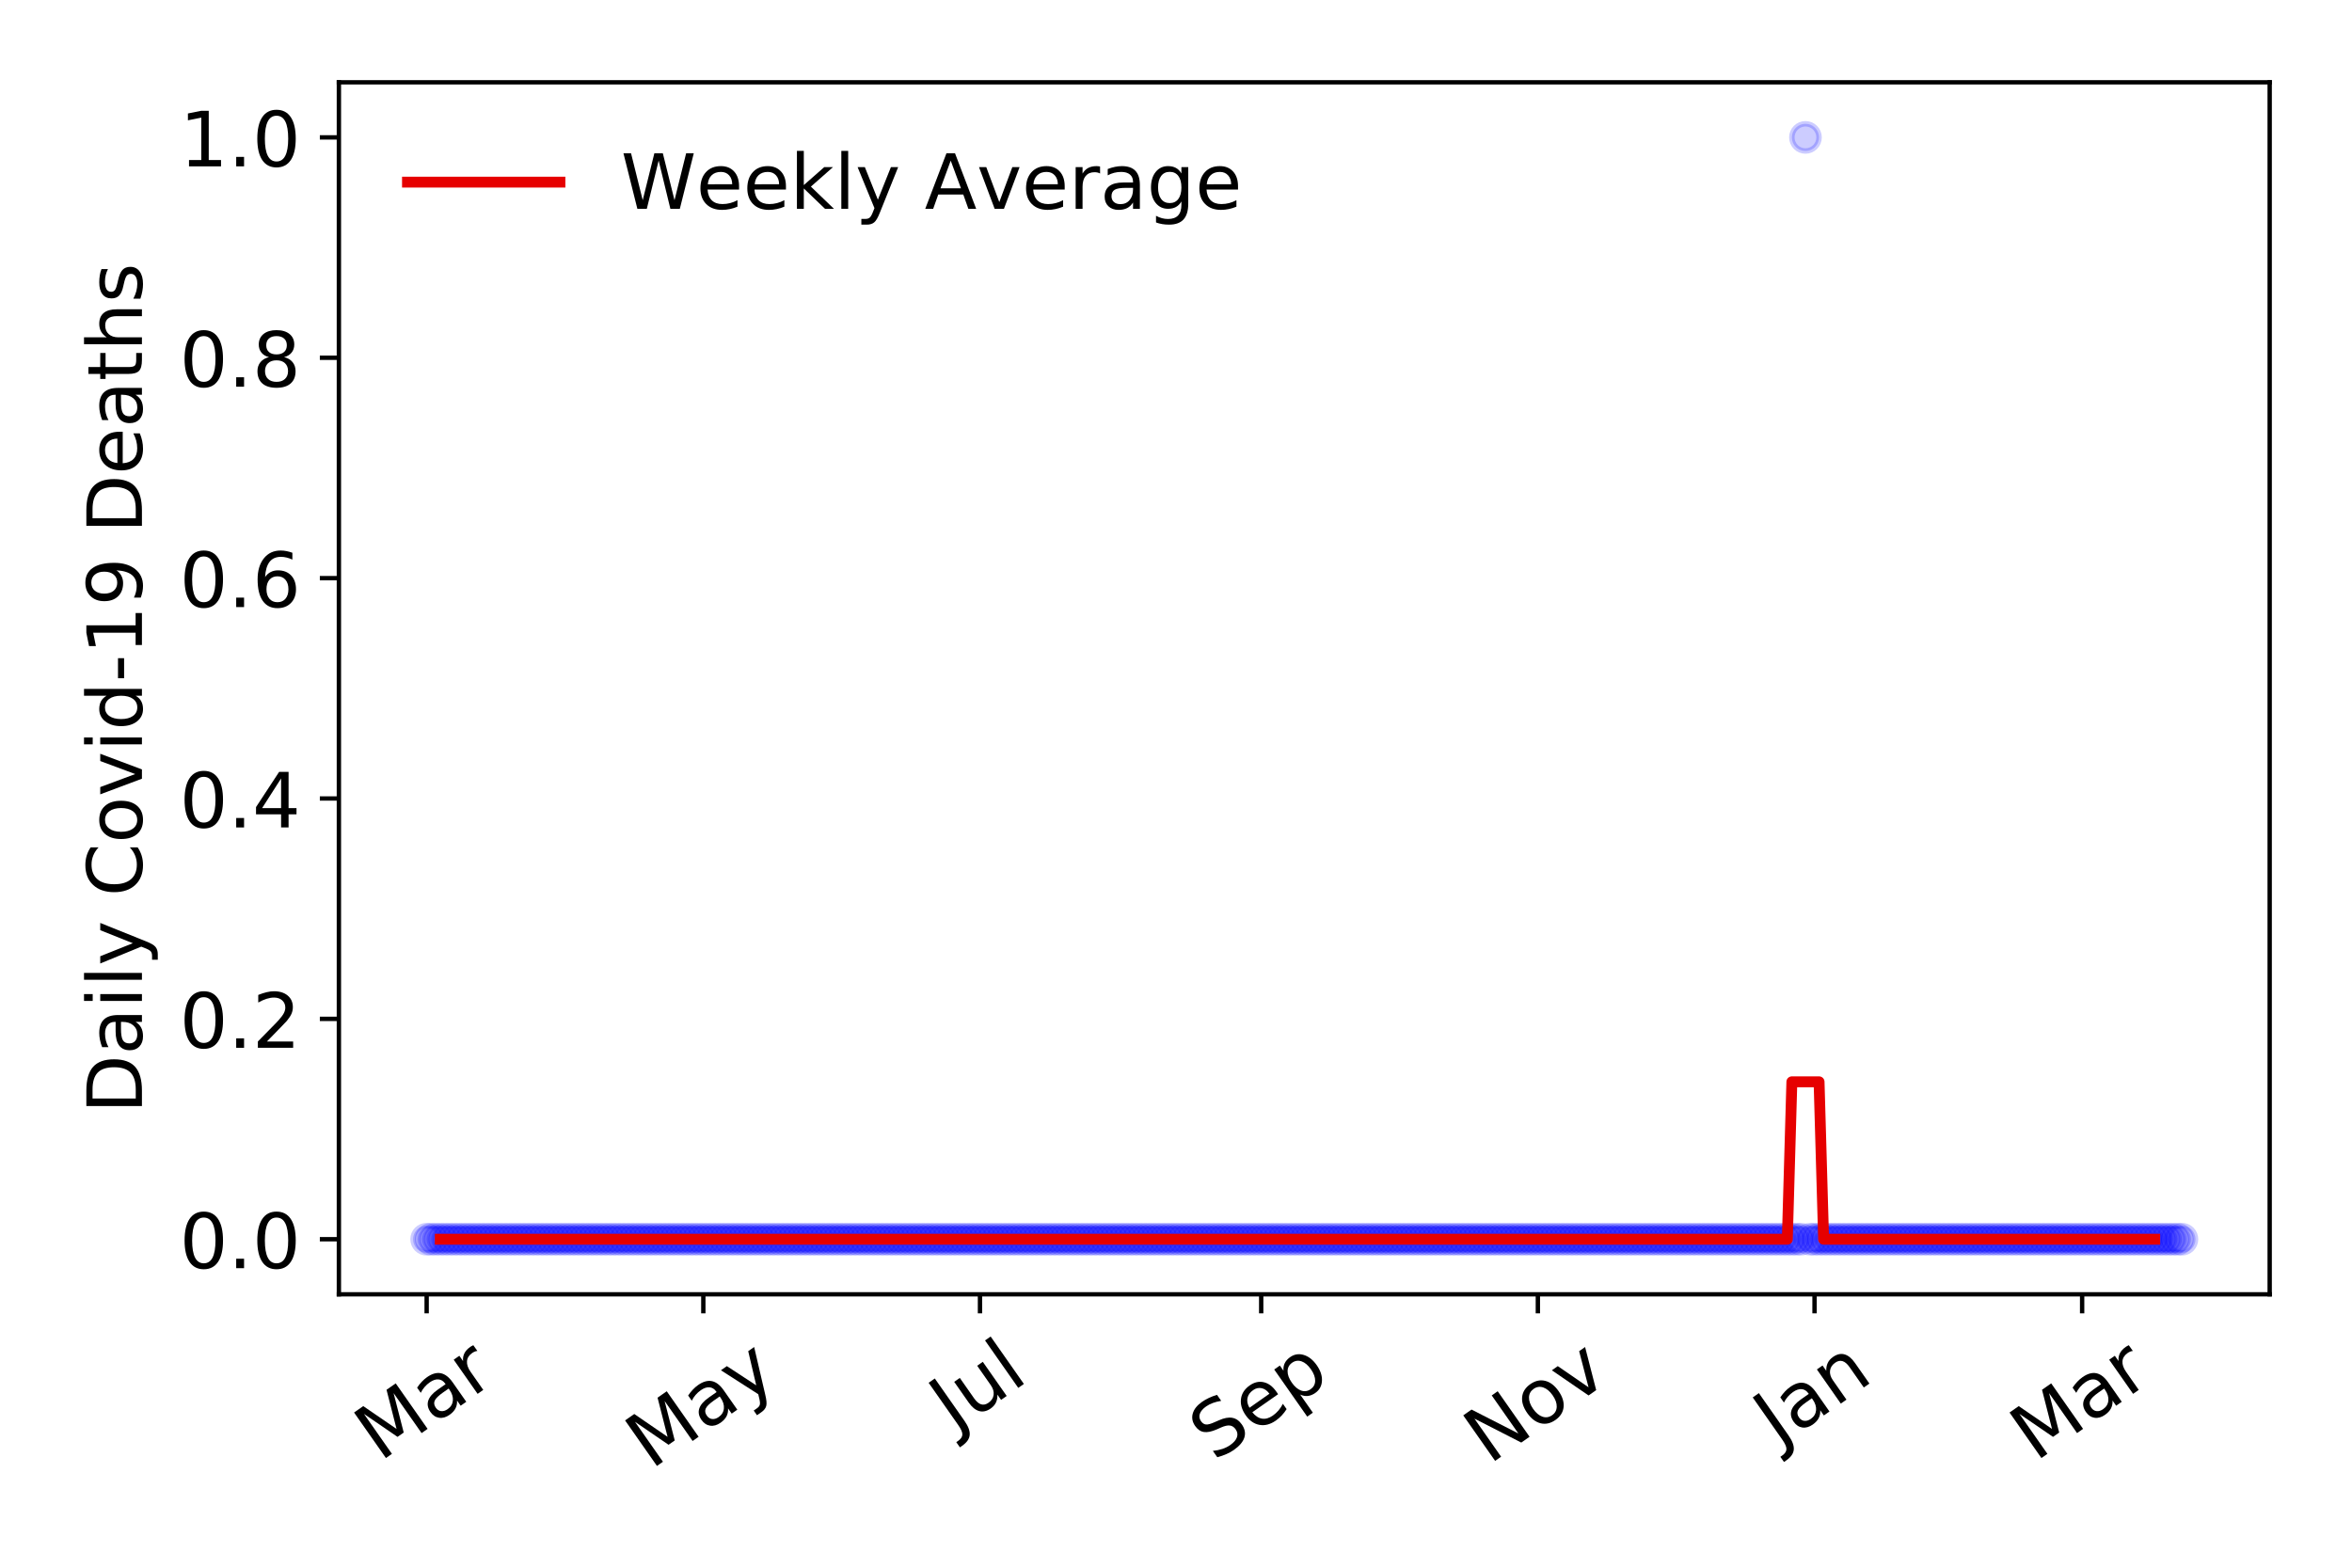 <?xml version="1.0" encoding="utf-8" standalone="no"?>
<!DOCTYPE svg PUBLIC "-//W3C//DTD SVG 1.1//EN"
  "http://www.w3.org/Graphics/SVG/1.1/DTD/svg11.dtd">
<!-- Created with matplotlib (https://matplotlib.org/) -->
<svg height="288pt" version="1.1" viewBox="0 0 432 288" width="432pt" xmlns="http://www.w3.org/2000/svg" xmlns:xlink="http://www.w3.org/1999/xlink">
 <defs>
  <style type="text/css">
*{stroke-linecap:butt;stroke-linejoin:round;}
  </style>
 </defs>
 <g id="figure_1">
  <g id="patch_1">
   <path d="M 0 288 
L 432 288 
L 432 0 
L 0 0 
z
" style="fill:#ffffff;"/>
  </g>
  <g id="axes_1">
   <g id="patch_2">
    <path d="M 62.245 237.778 
L 416.88 237.778 
L 416.88 15.12 
L 62.245 15.12 
z
" style="fill:#ffffff;"/>
   </g>
   <g id="matplotlib.axis_1">
    <g id="xtick_1">
     <g id="line2d_1">
      <defs>
       <path d="M 0 0 
L 0 3.5 
" id="mb9fd20de1a" style="stroke:#000000;stroke-width:0.8;"/>
      </defs>
      <g>
       <use style="stroke:#000000;stroke-width:0.8;" x="78.365" xlink:href="#mb9fd20de1a" y="237.778"/>
      </g>
     </g>
     <g id="text_1">
      <!-- Mar -->
      <defs>
       <path d="M 9.812 72.906 
L 24.516 72.906 
L 43.109 23.297 
L 61.812 72.906 
L 76.516 72.906 
L 76.516 0 
L 66.891 0 
L 66.891 64.016 
L 48.094 14.016 
L 38.188 14.016 
L 19.391 64.016 
L 19.391 0 
L 9.812 0 
z
" id="DejaVuSans-77"/>
       <path d="M 34.281 27.484 
Q 23.391 27.484 19.188 25 
Q 14.984 22.516 14.984 16.5 
Q 14.984 11.719 18.141 8.906 
Q 21.297 6.109 26.703 6.109 
Q 34.188 6.109 38.703 11.406 
Q 43.219 16.703 43.219 25.484 
L 43.219 27.484 
z
M 52.203 31.203 
L 52.203 0 
L 43.219 0 
L 43.219 8.297 
Q 40.141 3.328 35.547 0.953 
Q 30.953 -1.422 24.312 -1.422 
Q 15.922 -1.422 10.953 3.297 
Q 6 8.016 6 15.922 
Q 6 25.141 12.172 29.828 
Q 18.359 34.516 30.609 34.516 
L 43.219 34.516 
L 43.219 35.406 
Q 43.219 41.609 39.141 45 
Q 35.062 48.391 27.688 48.391 
Q 23 48.391 18.547 47.266 
Q 14.109 46.141 10.016 43.891 
L 10.016 52.203 
Q 14.938 54.109 19.578 55.047 
Q 24.219 56 28.609 56 
Q 40.484 56 46.344 49.844 
Q 52.203 43.703 52.203 31.203 
z
" id="DejaVuSans-97"/>
       <path d="M 41.109 46.297 
Q 39.594 47.172 37.812 47.578 
Q 36.031 48 33.891 48 
Q 26.266 48 22.188 43.047 
Q 18.109 38.094 18.109 28.812 
L 18.109 0 
L 9.078 0 
L 9.078 54.688 
L 18.109 54.688 
L 18.109 46.188 
Q 20.953 51.172 25.484 53.578 
Q 30.031 56 36.531 56 
Q 37.453 56 38.578 55.875 
Q 39.703 55.766 41.062 55.516 
z
" id="DejaVuSans-114"/>
      </defs>
      <g transform="translate(69.762 268.643)rotate(-35)scale(0.14 -0.14)">
       <use xlink:href="#DejaVuSans-77"/>
       <use x="86.279" xlink:href="#DejaVuSans-97"/>
       <use x="147.559" xlink:href="#DejaVuSans-114"/>
      </g>
     </g>
    </g>
    <g id="xtick_2">
     <g id="line2d_2">
      <g>
       <use style="stroke:#000000;stroke-width:0.8;" x="129.182" xlink:href="#mb9fd20de1a" y="237.778"/>
      </g>
     </g>
     <g id="text_2">
      <!-- May -->
      <defs>
       <path d="M 32.172 -5.078 
Q 28.375 -14.844 24.75 -17.812 
Q 21.141 -20.797 15.094 -20.797 
L 7.906 -20.797 
L 7.906 -13.281 
L 13.188 -13.281 
Q 16.891 -13.281 18.938 -11.516 
Q 21 -9.766 23.484 -3.219 
L 25.094 0.875 
L 2.984 54.688 
L 12.5 54.688 
L 29.594 11.922 
L 46.688 54.688 
L 56.203 54.688 
z
" id="DejaVuSans-121"/>
      </defs>
      <g transform="translate(119.542 270.094)rotate(-35)scale(0.14 -0.14)">
       <use xlink:href="#DejaVuSans-77"/>
       <use x="86.279" xlink:href="#DejaVuSans-97"/>
       <use x="147.559" xlink:href="#DejaVuSans-121"/>
      </g>
     </g>
    </g>
    <g id="xtick_3">
     <g id="line2d_3">
      <g>
       <use style="stroke:#000000;stroke-width:0.8;" x="179.998" xlink:href="#mb9fd20de1a" y="237.778"/>
      </g>
     </g>
     <g id="text_3">
      <!-- Jul -->
      <defs>
       <path d="M 9.812 72.906 
L 19.672 72.906 
L 19.672 5.078 
Q 19.672 -8.109 14.672 -14.062 
Q 9.672 -20.016 -1.422 -20.016 
L -5.172 -20.016 
L -5.172 -11.719 
L -2.094 -11.719 
Q 4.438 -11.719 7.125 -8.047 
Q 9.812 -4.391 9.812 5.078 
z
" id="DejaVuSans-74"/>
       <path d="M 8.5 21.578 
L 8.5 54.688 
L 17.484 54.688 
L 17.484 21.922 
Q 17.484 14.156 20.5 10.266 
Q 23.531 6.391 29.594 6.391 
Q 36.859 6.391 41.078 11.031 
Q 45.312 15.672 45.312 23.688 
L 45.312 54.688 
L 54.297 54.688 
L 54.297 0 
L 45.312 0 
L 45.312 8.406 
Q 42.047 3.422 37.719 1 
Q 33.406 -1.422 27.688 -1.422 
Q 18.266 -1.422 13.375 4.438 
Q 8.5 10.297 8.5 21.578 
z
M 31.109 56 
z
" id="DejaVuSans-117"/>
       <path d="M 9.422 75.984 
L 18.406 75.984 
L 18.406 0 
L 9.422 0 
z
" id="DejaVuSans-108"/>
      </defs>
      <g transform="translate(175.296 263.181)rotate(-35)scale(0.14 -0.14)">
       <use xlink:href="#DejaVuSans-74"/>
       <use x="29.492" xlink:href="#DejaVuSans-117"/>
       <use x="92.871" xlink:href="#DejaVuSans-108"/>
      </g>
     </g>
    </g>
    <g id="xtick_4">
     <g id="line2d_4">
      <g>
       <use style="stroke:#000000;stroke-width:0.8;" x="231.648" xlink:href="#mb9fd20de1a" y="237.778"/>
      </g>
     </g>
     <g id="text_4">
      <!-- Sep -->
      <defs>
       <path d="M 53.516 70.516 
L 53.516 60.891 
Q 47.906 63.578 42.922 64.891 
Q 37.938 66.219 33.297 66.219 
Q 25.25 66.219 20.875 63.094 
Q 16.5 59.969 16.5 54.203 
Q 16.5 49.359 19.406 46.891 
Q 22.312 44.438 30.422 42.922 
L 36.375 41.703 
Q 47.406 39.594 52.656 34.297 
Q 57.906 29 57.906 20.125 
Q 57.906 9.516 50.797 4.047 
Q 43.703 -1.422 29.984 -1.422 
Q 24.812 -1.422 18.969 -0.25 
Q 13.141 0.922 6.891 3.219 
L 6.891 13.375 
Q 12.891 10.016 18.656 8.297 
Q 24.422 6.594 29.984 6.594 
Q 38.422 6.594 43.016 9.906 
Q 47.609 13.234 47.609 19.391 
Q 47.609 24.75 44.312 27.781 
Q 41.016 30.812 33.5 32.328 
L 27.484 33.5 
Q 16.453 35.688 11.516 40.375 
Q 6.594 45.062 6.594 53.422 
Q 6.594 63.094 13.406 68.656 
Q 20.219 74.219 32.172 74.219 
Q 37.312 74.219 42.625 73.281 
Q 47.953 72.359 53.516 70.516 
z
" id="DejaVuSans-83"/>
       <path d="M 56.203 29.594 
L 56.203 25.203 
L 14.891 25.203 
Q 15.484 15.922 20.484 11.062 
Q 25.484 6.203 34.422 6.203 
Q 39.594 6.203 44.453 7.469 
Q 49.312 8.734 54.109 11.281 
L 54.109 2.781 
Q 49.266 0.734 44.188 -0.344 
Q 39.109 -1.422 33.891 -1.422 
Q 20.797 -1.422 13.156 6.188 
Q 5.516 13.812 5.516 26.812 
Q 5.516 40.234 12.766 48.109 
Q 20.016 56 32.328 56 
Q 43.359 56 49.781 48.891 
Q 56.203 41.797 56.203 29.594 
z
M 47.219 32.234 
Q 47.125 39.594 43.094 43.984 
Q 39.062 48.391 32.422 48.391 
Q 24.906 48.391 20.391 44.141 
Q 15.875 39.891 15.188 32.172 
z
" id="DejaVuSans-101"/>
       <path d="M 18.109 8.203 
L 18.109 -20.797 
L 9.078 -20.797 
L 9.078 54.688 
L 18.109 54.688 
L 18.109 46.391 
Q 20.953 51.266 25.266 53.625 
Q 29.594 56 35.594 56 
Q 45.562 56 51.781 48.094 
Q 58.016 40.188 58.016 27.297 
Q 58.016 14.406 51.781 6.484 
Q 45.562 -1.422 35.594 -1.422 
Q 29.594 -1.422 25.266 0.953 
Q 20.953 3.328 18.109 8.203 
z
M 48.688 27.297 
Q 48.688 37.203 44.609 42.844 
Q 40.531 48.484 33.406 48.484 
Q 26.266 48.484 22.188 42.844 
Q 18.109 37.203 18.109 27.297 
Q 18.109 17.391 22.188 11.75 
Q 26.266 6.109 33.406 6.109 
Q 40.531 6.109 44.609 11.75 
Q 48.688 17.391 48.688 27.297 
z
" id="DejaVuSans-112"/>
      </defs>
      <g transform="translate(223.055 268.629)rotate(-35)scale(0.14 -0.14)">
       <use xlink:href="#DejaVuSans-83"/>
       <use x="63.477" xlink:href="#DejaVuSans-101"/>
       <use x="125" xlink:href="#DejaVuSans-112"/>
      </g>
     </g>
    </g>
    <g id="xtick_5">
     <g id="line2d_5">
      <g>
       <use style="stroke:#000000;stroke-width:0.8;" x="282.465" xlink:href="#mb9fd20de1a" y="237.778"/>
      </g>
     </g>
     <g id="text_5">
      <!-- Nov -->
      <defs>
       <path d="M 9.812 72.906 
L 23.094 72.906 
L 55.422 11.922 
L 55.422 72.906 
L 64.984 72.906 
L 64.984 0 
L 51.703 0 
L 19.391 60.984 
L 19.391 0 
L 9.812 0 
z
" id="DejaVuSans-78"/>
       <path d="M 30.609 48.391 
Q 23.391 48.391 19.188 42.75 
Q 14.984 37.109 14.984 27.297 
Q 14.984 17.484 19.156 11.844 
Q 23.344 6.203 30.609 6.203 
Q 37.797 6.203 41.984 11.859 
Q 46.188 17.531 46.188 27.297 
Q 46.188 37.016 41.984 42.703 
Q 37.797 48.391 30.609 48.391 
z
M 30.609 56 
Q 42.328 56 49.016 48.375 
Q 55.719 40.766 55.719 27.297 
Q 55.719 13.875 49.016 6.219 
Q 42.328 -1.422 30.609 -1.422 
Q 18.844 -1.422 12.172 6.219 
Q 5.516 13.875 5.516 27.297 
Q 5.516 40.766 12.172 48.375 
Q 18.844 56 30.609 56 
z
" id="DejaVuSans-111"/>
       <path d="M 2.984 54.688 
L 12.5 54.688 
L 29.594 8.797 
L 46.688 54.688 
L 56.203 54.688 
L 35.688 0 
L 23.484 0 
z
" id="DejaVuSans-118"/>
      </defs>
      <g transform="translate(273.489 269.166)rotate(-35)scale(0.14 -0.14)">
       <use xlink:href="#DejaVuSans-78"/>
       <use x="74.805" xlink:href="#DejaVuSans-111"/>
       <use x="135.986" xlink:href="#DejaVuSans-118"/>
      </g>
     </g>
    </g>
    <g id="xtick_6">
     <g id="line2d_6">
      <g>
       <use style="stroke:#000000;stroke-width:0.8;" x="333.282" xlink:href="#mb9fd20de1a" y="237.778"/>
      </g>
     </g>
     <g id="text_6">
      <!-- Jan -->
      <defs>
       <path d="M 54.891 33.016 
L 54.891 0 
L 45.906 0 
L 45.906 32.719 
Q 45.906 40.484 42.875 44.328 
Q 39.844 48.188 33.797 48.188 
Q 26.516 48.188 22.312 43.547 
Q 18.109 38.922 18.109 30.906 
L 18.109 0 
L 9.078 0 
L 9.078 54.688 
L 18.109 54.688 
L 18.109 46.188 
Q 21.344 51.125 25.703 53.562 
Q 30.078 56 35.797 56 
Q 45.219 56 50.047 50.172 
Q 54.891 44.344 54.891 33.016 
z
" id="DejaVuSans-110"/>
      </defs>
      <g transform="translate(326.658 265.871)rotate(-35)scale(0.14 -0.14)">
       <use xlink:href="#DejaVuSans-74"/>
       <use x="29.492" xlink:href="#DejaVuSans-97"/>
       <use x="90.771" xlink:href="#DejaVuSans-110"/>
      </g>
     </g>
    </g>
    <g id="xtick_7">
     <g id="line2d_7">
      <g>
       <use style="stroke:#000000;stroke-width:0.8;" x="382.433" xlink:href="#mb9fd20de1a" y="237.778"/>
      </g>
     </g>
     <g id="text_7">
      <!-- Mar -->
      <g transform="translate(373.83 268.643)rotate(-35)scale(0.14 -0.14)">
       <use xlink:href="#DejaVuSans-77"/>
       <use x="86.279" xlink:href="#DejaVuSans-97"/>
       <use x="147.559" xlink:href="#DejaVuSans-114"/>
      </g>
     </g>
    </g>
   </g>
   <g id="matplotlib.axis_2">
    <g id="ytick_1">
     <g id="line2d_8">
      <defs>
       <path d="M 0 0 
L -3.5 0 
" id="m6306ddb884" style="stroke:#000000;stroke-width:0.8;"/>
      </defs>
      <g>
       <use style="stroke:#000000;stroke-width:0.8;" x="62.245" xlink:href="#m6306ddb884" y="227.657"/>
      </g>
     </g>
     <g id="text_8">
      <!-- 0.0 -->
      <defs>
       <path d="M 31.781 66.406 
Q 24.172 66.406 20.328 58.906 
Q 16.5 51.422 16.5 36.375 
Q 16.5 21.391 20.328 13.891 
Q 24.172 6.391 31.781 6.391 
Q 39.453 6.391 43.281 13.891 
Q 47.125 21.391 47.125 36.375 
Q 47.125 51.422 43.281 58.906 
Q 39.453 66.406 31.781 66.406 
z
M 31.781 74.219 
Q 44.047 74.219 50.516 64.516 
Q 56.984 54.828 56.984 36.375 
Q 56.984 17.969 50.516 8.266 
Q 44.047 -1.422 31.781 -1.422 
Q 19.531 -1.422 13.062 8.266 
Q 6.594 17.969 6.594 36.375 
Q 6.594 54.828 13.062 64.516 
Q 19.531 74.219 31.781 74.219 
z
" id="DejaVuSans-48"/>
       <path d="M 10.688 12.406 
L 21 12.406 
L 21 0 
L 10.688 0 
z
" id="DejaVuSans-46"/>
      </defs>
      <g transform="translate(32.981 232.976)scale(0.14 -0.14)">
       <use xlink:href="#DejaVuSans-48"/>
       <use x="63.623" xlink:href="#DejaVuSans-46"/>
       <use x="95.41" xlink:href="#DejaVuSans-48"/>
      </g>
     </g>
    </g>
    <g id="ytick_2">
     <g id="line2d_9">
      <g>
       <use style="stroke:#000000;stroke-width:0.8;" x="62.245" xlink:href="#m6306ddb884" y="187.174"/>
      </g>
     </g>
     <g id="text_9">
      <!-- 0.2 -->
      <defs>
       <path d="M 19.188 8.297 
L 53.609 8.297 
L 53.609 0 
L 7.328 0 
L 7.328 8.297 
Q 12.938 14.109 22.625 23.891 
Q 32.328 33.688 34.812 36.531 
Q 39.547 41.844 41.422 45.531 
Q 43.312 49.219 43.312 52.781 
Q 43.312 58.594 39.234 62.25 
Q 35.156 65.922 28.609 65.922 
Q 23.969 65.922 18.812 64.312 
Q 13.672 62.703 7.812 59.422 
L 7.812 69.391 
Q 13.766 71.781 18.938 73 
Q 24.125 74.219 28.422 74.219 
Q 39.75 74.219 46.484 68.547 
Q 53.219 62.891 53.219 53.422 
Q 53.219 48.922 51.531 44.891 
Q 49.859 40.875 45.406 35.406 
Q 44.188 33.984 37.641 27.219 
Q 31.109 20.453 19.188 8.297 
z
" id="DejaVuSans-50"/>
      </defs>
      <g transform="translate(32.981 192.493)scale(0.14 -0.14)">
       <use xlink:href="#DejaVuSans-48"/>
       <use x="63.623" xlink:href="#DejaVuSans-46"/>
       <use x="95.41" xlink:href="#DejaVuSans-50"/>
      </g>
     </g>
    </g>
    <g id="ytick_3">
     <g id="line2d_10">
      <g>
       <use style="stroke:#000000;stroke-width:0.8;" x="62.245" xlink:href="#m6306ddb884" y="146.691"/>
      </g>
     </g>
     <g id="text_10">
      <!-- 0.4 -->
      <defs>
       <path d="M 37.797 64.312 
L 12.891 25.391 
L 37.797 25.391 
z
M 35.203 72.906 
L 47.609 72.906 
L 47.609 25.391 
L 58.016 25.391 
L 58.016 17.188 
L 47.609 17.188 
L 47.609 0 
L 37.797 0 
L 37.797 17.188 
L 4.891 17.188 
L 4.891 26.703 
z
" id="DejaVuSans-52"/>
      </defs>
      <g transform="translate(32.981 152.01)scale(0.14 -0.14)">
       <use xlink:href="#DejaVuSans-48"/>
       <use x="63.623" xlink:href="#DejaVuSans-46"/>
       <use x="95.41" xlink:href="#DejaVuSans-52"/>
      </g>
     </g>
    </g>
    <g id="ytick_4">
     <g id="line2d_11">
      <g>
       <use style="stroke:#000000;stroke-width:0.8;" x="62.245" xlink:href="#m6306ddb884" y="106.207"/>
      </g>
     </g>
     <g id="text_11">
      <!-- 0.6 -->
      <defs>
       <path d="M 33.016 40.375 
Q 26.375 40.375 22.484 35.828 
Q 18.609 31.297 18.609 23.391 
Q 18.609 15.531 22.484 10.953 
Q 26.375 6.391 33.016 6.391 
Q 39.656 6.391 43.531 10.953 
Q 47.406 15.531 47.406 23.391 
Q 47.406 31.297 43.531 35.828 
Q 39.656 40.375 33.016 40.375 
z
M 52.594 71.297 
L 52.594 62.312 
Q 48.875 64.062 45.094 64.984 
Q 41.312 65.922 37.594 65.922 
Q 27.828 65.922 22.672 59.328 
Q 17.531 52.734 16.797 39.406 
Q 19.672 43.656 24.016 45.922 
Q 28.375 48.188 33.594 48.188 
Q 44.578 48.188 50.953 41.516 
Q 57.328 34.859 57.328 23.391 
Q 57.328 12.156 50.688 5.359 
Q 44.047 -1.422 33.016 -1.422 
Q 20.359 -1.422 13.672 8.266 
Q 6.984 17.969 6.984 36.375 
Q 6.984 53.656 15.188 63.938 
Q 23.391 74.219 37.203 74.219 
Q 40.922 74.219 44.703 73.484 
Q 48.484 72.75 52.594 71.297 
z
" id="DejaVuSans-54"/>
      </defs>
      <g transform="translate(32.981 111.526)scale(0.14 -0.14)">
       <use xlink:href="#DejaVuSans-48"/>
       <use x="63.623" xlink:href="#DejaVuSans-46"/>
       <use x="95.41" xlink:href="#DejaVuSans-54"/>
      </g>
     </g>
    </g>
    <g id="ytick_5">
     <g id="line2d_12">
      <g>
       <use style="stroke:#000000;stroke-width:0.8;" x="62.245" xlink:href="#m6306ddb884" y="65.724"/>
      </g>
     </g>
     <g id="text_12">
      <!-- 0.8 -->
      <defs>
       <path d="M 31.781 34.625 
Q 24.75 34.625 20.719 30.859 
Q 16.703 27.094 16.703 20.516 
Q 16.703 13.922 20.719 10.156 
Q 24.75 6.391 31.781 6.391 
Q 38.812 6.391 42.859 10.172 
Q 46.922 13.969 46.922 20.516 
Q 46.922 27.094 42.891 30.859 
Q 38.875 34.625 31.781 34.625 
z
M 21.922 38.812 
Q 15.578 40.375 12.031 44.719 
Q 8.5 49.078 8.5 55.328 
Q 8.5 64.062 14.719 69.141 
Q 20.953 74.219 31.781 74.219 
Q 42.672 74.219 48.875 69.141 
Q 55.078 64.062 55.078 55.328 
Q 55.078 49.078 51.531 44.719 
Q 48 40.375 41.703 38.812 
Q 48.828 37.156 52.797 32.312 
Q 56.781 27.484 56.781 20.516 
Q 56.781 9.906 50.312 4.234 
Q 43.844 -1.422 31.781 -1.422 
Q 19.734 -1.422 13.25 4.234 
Q 6.781 9.906 6.781 20.516 
Q 6.781 27.484 10.781 32.312 
Q 14.797 37.156 21.922 38.812 
z
M 18.312 54.391 
Q 18.312 48.734 21.844 45.562 
Q 25.391 42.391 31.781 42.391 
Q 38.141 42.391 41.719 45.562 
Q 45.312 48.734 45.312 54.391 
Q 45.312 60.062 41.719 63.234 
Q 38.141 66.406 31.781 66.406 
Q 25.391 66.406 21.844 63.234 
Q 18.312 60.062 18.312 54.391 
z
" id="DejaVuSans-56"/>
      </defs>
      <g transform="translate(32.981 71.043)scale(0.14 -0.14)">
       <use xlink:href="#DejaVuSans-48"/>
       <use x="63.623" xlink:href="#DejaVuSans-46"/>
       <use x="95.41" xlink:href="#DejaVuSans-56"/>
      </g>
     </g>
    </g>
    <g id="ytick_6">
     <g id="line2d_13">
      <g>
       <use style="stroke:#000000;stroke-width:0.8;" x="62.245" xlink:href="#m6306ddb884" y="25.241"/>
      </g>
     </g>
     <g id="text_13">
      <!-- 1.0 -->
      <defs>
       <path d="M 12.406 8.297 
L 28.516 8.297 
L 28.516 63.922 
L 10.984 60.406 
L 10.984 69.391 
L 28.422 72.906 
L 38.281 72.906 
L 38.281 8.297 
L 54.391 8.297 
L 54.391 0 
L 12.406 0 
z
" id="DejaVuSans-49"/>
      </defs>
      <g transform="translate(32.981 30.56)scale(0.14 -0.14)">
       <use xlink:href="#DejaVuSans-49"/>
       <use x="63.623" xlink:href="#DejaVuSans-46"/>
       <use x="95.41" xlink:href="#DejaVuSans-48"/>
      </g>
     </g>
    </g>
    <g id="text_14">
     <!-- Daily Covid-19 Deaths -->
     <defs>
      <path d="M 19.672 64.797 
L 19.672 8.109 
L 31.594 8.109 
Q 46.688 8.109 53.688 14.938 
Q 60.688 21.781 60.688 36.531 
Q 60.688 51.172 53.688 57.984 
Q 46.688 64.797 31.594 64.797 
z
M 9.812 72.906 
L 30.078 72.906 
Q 51.266 72.906 61.172 64.094 
Q 71.094 55.281 71.094 36.531 
Q 71.094 17.672 61.125 8.828 
Q 51.172 0 30.078 0 
L 9.812 0 
z
" id="DejaVuSans-68"/>
      <path d="M 9.422 54.688 
L 18.406 54.688 
L 18.406 0 
L 9.422 0 
z
M 9.422 75.984 
L 18.406 75.984 
L 18.406 64.594 
L 9.422 64.594 
z
" id="DejaVuSans-105"/>
      <path id="DejaVuSans-32"/>
      <path d="M 64.406 67.281 
L 64.406 56.891 
Q 59.422 61.531 53.781 63.812 
Q 48.141 66.109 41.797 66.109 
Q 29.297 66.109 22.656 58.469 
Q 16.016 50.828 16.016 36.375 
Q 16.016 21.969 22.656 14.328 
Q 29.297 6.688 41.797 6.688 
Q 48.141 6.688 53.781 8.984 
Q 59.422 11.281 64.406 15.922 
L 64.406 5.609 
Q 59.234 2.094 53.438 0.328 
Q 47.656 -1.422 41.219 -1.422 
Q 24.656 -1.422 15.125 8.703 
Q 5.609 18.844 5.609 36.375 
Q 5.609 53.953 15.125 64.078 
Q 24.656 74.219 41.219 74.219 
Q 47.75 74.219 53.531 72.484 
Q 59.328 70.75 64.406 67.281 
z
" id="DejaVuSans-67"/>
      <path d="M 45.406 46.391 
L 45.406 75.984 
L 54.391 75.984 
L 54.391 0 
L 45.406 0 
L 45.406 8.203 
Q 42.578 3.328 38.25 0.953 
Q 33.938 -1.422 27.875 -1.422 
Q 17.969 -1.422 11.734 6.484 
Q 5.516 14.406 5.516 27.297 
Q 5.516 40.188 11.734 48.094 
Q 17.969 56 27.875 56 
Q 33.938 56 38.25 53.625 
Q 42.578 51.266 45.406 46.391 
z
M 14.797 27.297 
Q 14.797 17.391 18.875 11.75 
Q 22.953 6.109 30.078 6.109 
Q 37.203 6.109 41.297 11.75 
Q 45.406 17.391 45.406 27.297 
Q 45.406 37.203 41.297 42.844 
Q 37.203 48.484 30.078 48.484 
Q 22.953 48.484 18.875 42.844 
Q 14.797 37.203 14.797 27.297 
z
" id="DejaVuSans-100"/>
      <path d="M 4.891 31.391 
L 31.203 31.391 
L 31.203 23.391 
L 4.891 23.391 
z
" id="DejaVuSans-45"/>
      <path d="M 10.984 1.516 
L 10.984 10.5 
Q 14.703 8.734 18.5 7.812 
Q 22.312 6.891 25.984 6.891 
Q 35.75 6.891 40.891 13.453 
Q 46.047 20.016 46.781 33.406 
Q 43.953 29.203 39.594 26.953 
Q 35.25 24.703 29.984 24.703 
Q 19.047 24.703 12.672 31.312 
Q 6.297 37.938 6.297 49.422 
Q 6.297 60.641 12.938 67.422 
Q 19.578 74.219 30.609 74.219 
Q 43.266 74.219 49.922 64.516 
Q 56.594 54.828 56.594 36.375 
Q 56.594 19.141 48.406 8.859 
Q 40.234 -1.422 26.422 -1.422 
Q 22.703 -1.422 18.891 -0.688 
Q 15.094 0.047 10.984 1.516 
z
M 30.609 32.422 
Q 37.25 32.422 41.125 36.953 
Q 45.016 41.5 45.016 49.422 
Q 45.016 57.281 41.125 61.844 
Q 37.25 66.406 30.609 66.406 
Q 23.969 66.406 20.094 61.844 
Q 16.219 57.281 16.219 49.422 
Q 16.219 41.5 20.094 36.953 
Q 23.969 32.422 30.609 32.422 
z
" id="DejaVuSans-57"/>
      <path d="M 18.312 70.219 
L 18.312 54.688 
L 36.812 54.688 
L 36.812 47.703 
L 18.312 47.703 
L 18.312 18.016 
Q 18.312 11.328 20.141 9.422 
Q 21.969 7.516 27.594 7.516 
L 36.812 7.516 
L 36.812 0 
L 27.594 0 
Q 17.188 0 13.234 3.875 
Q 9.281 7.766 9.281 18.016 
L 9.281 47.703 
L 2.688 47.703 
L 2.688 54.688 
L 9.281 54.688 
L 9.281 70.219 
z
" id="DejaVuSans-116"/>
      <path d="M 54.891 33.016 
L 54.891 0 
L 45.906 0 
L 45.906 32.719 
Q 45.906 40.484 42.875 44.328 
Q 39.844 48.188 33.797 48.188 
Q 26.516 48.188 22.312 43.547 
Q 18.109 38.922 18.109 30.906 
L 18.109 0 
L 9.078 0 
L 9.078 75.984 
L 18.109 75.984 
L 18.109 46.188 
Q 21.344 51.125 25.703 53.562 
Q 30.078 56 35.797 56 
Q 45.219 56 50.047 50.172 
Q 54.891 44.344 54.891 33.016 
z
" id="DejaVuSans-104"/>
      <path d="M 44.281 53.078 
L 44.281 44.578 
Q 40.484 46.531 36.375 47.5 
Q 32.281 48.484 27.875 48.484 
Q 21.188 48.484 17.844 46.438 
Q 14.5 44.391 14.5 40.281 
Q 14.5 37.156 16.891 35.375 
Q 19.281 33.594 26.516 31.984 
L 29.594 31.297 
Q 39.156 29.25 43.188 25.516 
Q 47.219 21.781 47.219 15.094 
Q 47.219 7.469 41.188 3.016 
Q 35.156 -1.422 24.609 -1.422 
Q 20.219 -1.422 15.453 -0.562 
Q 10.688 0.297 5.422 2 
L 5.422 11.281 
Q 10.406 8.688 15.234 7.391 
Q 20.062 6.109 24.812 6.109 
Q 31.156 6.109 34.562 8.281 
Q 37.984 10.453 37.984 14.406 
Q 37.984 18.062 35.516 20.016 
Q 33.062 21.969 24.703 23.781 
L 21.578 24.516 
Q 13.234 26.266 9.516 29.906 
Q 5.812 33.547 5.812 39.891 
Q 5.812 47.609 11.281 51.797 
Q 16.75 56 26.812 56 
Q 31.781 56 36.172 55.266 
Q 40.578 54.547 44.281 53.078 
z
" id="DejaVuSans-115"/>
     </defs>
     <g transform="translate(26.069 204.56)rotate(-90)scale(0.14 -0.14)">
      <use xlink:href="#DejaVuSans-68"/>
      <use x="77.002" xlink:href="#DejaVuSans-97"/>
      <use x="138.281" xlink:href="#DejaVuSans-105"/>
      <use x="166.064" xlink:href="#DejaVuSans-108"/>
      <use x="193.848" xlink:href="#DejaVuSans-121"/>
      <use x="253.027" xlink:href="#DejaVuSans-32"/>
      <use x="284.814" xlink:href="#DejaVuSans-67"/>
      <use x="354.639" xlink:href="#DejaVuSans-111"/>
      <use x="415.82" xlink:href="#DejaVuSans-118"/>
      <use x="475" xlink:href="#DejaVuSans-105"/>
      <use x="502.783" xlink:href="#DejaVuSans-100"/>
      <use x="566.26" xlink:href="#DejaVuSans-45"/>
      <use x="602.344" xlink:href="#DejaVuSans-49"/>
      <use x="665.967" xlink:href="#DejaVuSans-57"/>
      <use x="729.59" xlink:href="#DejaVuSans-32"/>
      <use x="761.377" xlink:href="#DejaVuSans-68"/>
      <use x="838.379" xlink:href="#DejaVuSans-101"/>
      <use x="899.902" xlink:href="#DejaVuSans-97"/>
      <use x="961.182" xlink:href="#DejaVuSans-116"/>
      <use x="1000.391" xlink:href="#DejaVuSans-104"/>
      <use x="1063.77" xlink:href="#DejaVuSans-115"/>
     </g>
    </g>
   </g>
   <g id="line2d_14">
    <defs>
     <path d="M 0 2.5 
C 0.663 2.5 1.299 2.237 1.768 1.768 
C 2.237 1.299 2.5 0.663 2.5 0 
C 2.5 -0.663 2.237 -1.299 1.768 -1.768 
C 1.299 -2.237 0.663 -2.5 0 -2.5 
C -0.663 -2.5 -1.299 -2.237 -1.768 -1.768 
C -2.237 -1.299 -2.5 -0.663 -2.5 0 
C -2.5 0.663 -2.237 1.299 -1.768 1.768 
C -1.299 2.237 -0.663 2.5 0 2.5 
z
" id="m28d79c2012" style="stroke:#0000ff;stroke-opacity:0.2;"/>
    </defs>
    <g clip-path="url(#p47e3e5c718)">
     <use style="fill:#0000ff;fill-opacity:0.2;stroke:#0000ff;stroke-opacity:0.2;" x="78.365" xlink:href="#m28d79c2012" y="227.657"/>
     <use style="fill:#0000ff;fill-opacity:0.2;stroke:#0000ff;stroke-opacity:0.2;" x="79.198" xlink:href="#m28d79c2012" y="227.657"/>
     <use style="fill:#0000ff;fill-opacity:0.2;stroke:#0000ff;stroke-opacity:0.2;" x="80.031" xlink:href="#m28d79c2012" y="227.657"/>
     <use style="fill:#0000ff;fill-opacity:0.2;stroke:#0000ff;stroke-opacity:0.2;" x="80.864" xlink:href="#m28d79c2012" y="227.657"/>
     <use style="fill:#0000ff;fill-opacity:0.2;stroke:#0000ff;stroke-opacity:0.2;" x="81.697" xlink:href="#m28d79c2012" y="227.657"/>
     <use style="fill:#0000ff;fill-opacity:0.2;stroke:#0000ff;stroke-opacity:0.2;" x="82.53" xlink:href="#m28d79c2012" y="227.657"/>
     <use style="fill:#0000ff;fill-opacity:0.2;stroke:#0000ff;stroke-opacity:0.2;" x="83.363" xlink:href="#m28d79c2012" y="227.657"/>
     <use style="fill:#0000ff;fill-opacity:0.2;stroke:#0000ff;stroke-opacity:0.2;" x="84.196" xlink:href="#m28d79c2012" y="227.657"/>
     <use style="fill:#0000ff;fill-opacity:0.2;stroke:#0000ff;stroke-opacity:0.2;" x="85.029" xlink:href="#m28d79c2012" y="227.657"/>
     <use style="fill:#0000ff;fill-opacity:0.2;stroke:#0000ff;stroke-opacity:0.2;" x="85.862" xlink:href="#m28d79c2012" y="227.657"/>
     <use style="fill:#0000ff;fill-opacity:0.2;stroke:#0000ff;stroke-opacity:0.2;" x="86.695" xlink:href="#m28d79c2012" y="227.657"/>
     <use style="fill:#0000ff;fill-opacity:0.2;stroke:#0000ff;stroke-opacity:0.2;" x="87.528" xlink:href="#m28d79c2012" y="227.657"/>
     <use style="fill:#0000ff;fill-opacity:0.2;stroke:#0000ff;stroke-opacity:0.2;" x="88.362" xlink:href="#m28d79c2012" y="227.657"/>
     <use style="fill:#0000ff;fill-opacity:0.2;stroke:#0000ff;stroke-opacity:0.2;" x="89.195" xlink:href="#m28d79c2012" y="227.657"/>
     <use style="fill:#0000ff;fill-opacity:0.2;stroke:#0000ff;stroke-opacity:0.2;" x="90.028" xlink:href="#m28d79c2012" y="227.657"/>
     <use style="fill:#0000ff;fill-opacity:0.2;stroke:#0000ff;stroke-opacity:0.2;" x="90.861" xlink:href="#m28d79c2012" y="227.657"/>
     <use style="fill:#0000ff;fill-opacity:0.2;stroke:#0000ff;stroke-opacity:0.2;" x="91.694" xlink:href="#m28d79c2012" y="227.657"/>
     <use style="fill:#0000ff;fill-opacity:0.2;stroke:#0000ff;stroke-opacity:0.2;" x="92.527" xlink:href="#m28d79c2012" y="227.657"/>
     <use style="fill:#0000ff;fill-opacity:0.2;stroke:#0000ff;stroke-opacity:0.2;" x="93.36" xlink:href="#m28d79c2012" y="227.657"/>
     <use style="fill:#0000ff;fill-opacity:0.2;stroke:#0000ff;stroke-opacity:0.2;" x="94.193" xlink:href="#m28d79c2012" y="227.657"/>
     <use style="fill:#0000ff;fill-opacity:0.2;stroke:#0000ff;stroke-opacity:0.2;" x="95.026" xlink:href="#m28d79c2012" y="227.657"/>
     <use style="fill:#0000ff;fill-opacity:0.2;stroke:#0000ff;stroke-opacity:0.2;" x="95.859" xlink:href="#m28d79c2012" y="227.657"/>
     <use style="fill:#0000ff;fill-opacity:0.2;stroke:#0000ff;stroke-opacity:0.2;" x="96.692" xlink:href="#m28d79c2012" y="227.657"/>
     <use style="fill:#0000ff;fill-opacity:0.2;stroke:#0000ff;stroke-opacity:0.2;" x="97.525" xlink:href="#m28d79c2012" y="227.657"/>
     <use style="fill:#0000ff;fill-opacity:0.2;stroke:#0000ff;stroke-opacity:0.2;" x="98.358" xlink:href="#m28d79c2012" y="227.657"/>
     <use style="fill:#0000ff;fill-opacity:0.2;stroke:#0000ff;stroke-opacity:0.2;" x="99.191" xlink:href="#m28d79c2012" y="227.657"/>
     <use style="fill:#0000ff;fill-opacity:0.2;stroke:#0000ff;stroke-opacity:0.2;" x="100.024" xlink:href="#m28d79c2012" y="227.657"/>
     <use style="fill:#0000ff;fill-opacity:0.2;stroke:#0000ff;stroke-opacity:0.2;" x="100.857" xlink:href="#m28d79c2012" y="227.657"/>
     <use style="fill:#0000ff;fill-opacity:0.2;stroke:#0000ff;stroke-opacity:0.2;" x="101.691" xlink:href="#m28d79c2012" y="227.657"/>
     <use style="fill:#0000ff;fill-opacity:0.2;stroke:#0000ff;stroke-opacity:0.2;" x="102.524" xlink:href="#m28d79c2012" y="227.657"/>
     <use style="fill:#0000ff;fill-opacity:0.2;stroke:#0000ff;stroke-opacity:0.2;" x="103.357" xlink:href="#m28d79c2012" y="227.657"/>
     <use style="fill:#0000ff;fill-opacity:0.2;stroke:#0000ff;stroke-opacity:0.2;" x="104.19" xlink:href="#m28d79c2012" y="227.657"/>
     <use style="fill:#0000ff;fill-opacity:0.2;stroke:#0000ff;stroke-opacity:0.2;" x="105.023" xlink:href="#m28d79c2012" y="227.657"/>
     <use style="fill:#0000ff;fill-opacity:0.2;stroke:#0000ff;stroke-opacity:0.2;" x="105.856" xlink:href="#m28d79c2012" y="227.657"/>
     <use style="fill:#0000ff;fill-opacity:0.2;stroke:#0000ff;stroke-opacity:0.2;" x="106.689" xlink:href="#m28d79c2012" y="227.657"/>
     <use style="fill:#0000ff;fill-opacity:0.2;stroke:#0000ff;stroke-opacity:0.2;" x="107.522" xlink:href="#m28d79c2012" y="227.657"/>
     <use style="fill:#0000ff;fill-opacity:0.2;stroke:#0000ff;stroke-opacity:0.2;" x="108.355" xlink:href="#m28d79c2012" y="227.657"/>
     <use style="fill:#0000ff;fill-opacity:0.2;stroke:#0000ff;stroke-opacity:0.2;" x="109.188" xlink:href="#m28d79c2012" y="227.657"/>
     <use style="fill:#0000ff;fill-opacity:0.2;stroke:#0000ff;stroke-opacity:0.2;" x="110.021" xlink:href="#m28d79c2012" y="227.657"/>
     <use style="fill:#0000ff;fill-opacity:0.2;stroke:#0000ff;stroke-opacity:0.2;" x="110.854" xlink:href="#m28d79c2012" y="227.657"/>
     <use style="fill:#0000ff;fill-opacity:0.2;stroke:#0000ff;stroke-opacity:0.2;" x="111.687" xlink:href="#m28d79c2012" y="227.657"/>
     <use style="fill:#0000ff;fill-opacity:0.2;stroke:#0000ff;stroke-opacity:0.2;" x="112.52" xlink:href="#m28d79c2012" y="227.657"/>
     <use style="fill:#0000ff;fill-opacity:0.2;stroke:#0000ff;stroke-opacity:0.2;" x="113.353" xlink:href="#m28d79c2012" y="227.657"/>
     <use style="fill:#0000ff;fill-opacity:0.2;stroke:#0000ff;stroke-opacity:0.2;" x="114.186" xlink:href="#m28d79c2012" y="227.657"/>
     <use style="fill:#0000ff;fill-opacity:0.2;stroke:#0000ff;stroke-opacity:0.2;" x="115.02" xlink:href="#m28d79c2012" y="227.657"/>
     <use style="fill:#0000ff;fill-opacity:0.2;stroke:#0000ff;stroke-opacity:0.2;" x="115.853" xlink:href="#m28d79c2012" y="227.657"/>
     <use style="fill:#0000ff;fill-opacity:0.2;stroke:#0000ff;stroke-opacity:0.2;" x="116.686" xlink:href="#m28d79c2012" y="227.657"/>
     <use style="fill:#0000ff;fill-opacity:0.2;stroke:#0000ff;stroke-opacity:0.2;" x="117.519" xlink:href="#m28d79c2012" y="227.657"/>
     <use style="fill:#0000ff;fill-opacity:0.2;stroke:#0000ff;stroke-opacity:0.2;" x="118.352" xlink:href="#m28d79c2012" y="227.657"/>
     <use style="fill:#0000ff;fill-opacity:0.2;stroke:#0000ff;stroke-opacity:0.2;" x="119.185" xlink:href="#m28d79c2012" y="227.657"/>
     <use style="fill:#0000ff;fill-opacity:0.2;stroke:#0000ff;stroke-opacity:0.2;" x="120.018" xlink:href="#m28d79c2012" y="227.657"/>
     <use style="fill:#0000ff;fill-opacity:0.2;stroke:#0000ff;stroke-opacity:0.2;" x="120.851" xlink:href="#m28d79c2012" y="227.657"/>
     <use style="fill:#0000ff;fill-opacity:0.2;stroke:#0000ff;stroke-opacity:0.2;" x="121.684" xlink:href="#m28d79c2012" y="227.657"/>
     <use style="fill:#0000ff;fill-opacity:0.2;stroke:#0000ff;stroke-opacity:0.2;" x="122.517" xlink:href="#m28d79c2012" y="227.657"/>
     <use style="fill:#0000ff;fill-opacity:0.2;stroke:#0000ff;stroke-opacity:0.2;" x="123.35" xlink:href="#m28d79c2012" y="227.657"/>
     <use style="fill:#0000ff;fill-opacity:0.2;stroke:#0000ff;stroke-opacity:0.2;" x="124.183" xlink:href="#m28d79c2012" y="227.657"/>
     <use style="fill:#0000ff;fill-opacity:0.2;stroke:#0000ff;stroke-opacity:0.2;" x="125.016" xlink:href="#m28d79c2012" y="227.657"/>
     <use style="fill:#0000ff;fill-opacity:0.2;stroke:#0000ff;stroke-opacity:0.2;" x="125.849" xlink:href="#m28d79c2012" y="227.657"/>
     <use style="fill:#0000ff;fill-opacity:0.2;stroke:#0000ff;stroke-opacity:0.2;" x="126.682" xlink:href="#m28d79c2012" y="227.657"/>
     <use style="fill:#0000ff;fill-opacity:0.2;stroke:#0000ff;stroke-opacity:0.2;" x="127.516" xlink:href="#m28d79c2012" y="227.657"/>
     <use style="fill:#0000ff;fill-opacity:0.2;stroke:#0000ff;stroke-opacity:0.2;" x="128.349" xlink:href="#m28d79c2012" y="227.657"/>
     <use style="fill:#0000ff;fill-opacity:0.2;stroke:#0000ff;stroke-opacity:0.2;" x="129.182" xlink:href="#m28d79c2012" y="227.657"/>
     <use style="fill:#0000ff;fill-opacity:0.2;stroke:#0000ff;stroke-opacity:0.2;" x="130.015" xlink:href="#m28d79c2012" y="227.657"/>
     <use style="fill:#0000ff;fill-opacity:0.2;stroke:#0000ff;stroke-opacity:0.2;" x="130.848" xlink:href="#m28d79c2012" y="227.657"/>
     <use style="fill:#0000ff;fill-opacity:0.2;stroke:#0000ff;stroke-opacity:0.2;" x="131.681" xlink:href="#m28d79c2012" y="227.657"/>
     <use style="fill:#0000ff;fill-opacity:0.2;stroke:#0000ff;stroke-opacity:0.2;" x="132.514" xlink:href="#m28d79c2012" y="227.657"/>
     <use style="fill:#0000ff;fill-opacity:0.2;stroke:#0000ff;stroke-opacity:0.2;" x="133.347" xlink:href="#m28d79c2012" y="227.657"/>
     <use style="fill:#0000ff;fill-opacity:0.2;stroke:#0000ff;stroke-opacity:0.2;" x="134.18" xlink:href="#m28d79c2012" y="227.657"/>
     <use style="fill:#0000ff;fill-opacity:0.2;stroke:#0000ff;stroke-opacity:0.2;" x="135.013" xlink:href="#m28d79c2012" y="227.657"/>
     <use style="fill:#0000ff;fill-opacity:0.2;stroke:#0000ff;stroke-opacity:0.2;" x="135.846" xlink:href="#m28d79c2012" y="227.657"/>
     <use style="fill:#0000ff;fill-opacity:0.2;stroke:#0000ff;stroke-opacity:0.2;" x="136.679" xlink:href="#m28d79c2012" y="227.657"/>
     <use style="fill:#0000ff;fill-opacity:0.2;stroke:#0000ff;stroke-opacity:0.2;" x="137.512" xlink:href="#m28d79c2012" y="227.657"/>
     <use style="fill:#0000ff;fill-opacity:0.2;stroke:#0000ff;stroke-opacity:0.2;" x="138.345" xlink:href="#m28d79c2012" y="227.657"/>
     <use style="fill:#0000ff;fill-opacity:0.2;stroke:#0000ff;stroke-opacity:0.2;" x="139.178" xlink:href="#m28d79c2012" y="227.657"/>
     <use style="fill:#0000ff;fill-opacity:0.2;stroke:#0000ff;stroke-opacity:0.2;" x="140.011" xlink:href="#m28d79c2012" y="227.657"/>
     <use style="fill:#0000ff;fill-opacity:0.2;stroke:#0000ff;stroke-opacity:0.2;" x="140.845" xlink:href="#m28d79c2012" y="227.657"/>
     <use style="fill:#0000ff;fill-opacity:0.2;stroke:#0000ff;stroke-opacity:0.2;" x="141.678" xlink:href="#m28d79c2012" y="227.657"/>
     <use style="fill:#0000ff;fill-opacity:0.2;stroke:#0000ff;stroke-opacity:0.2;" x="142.511" xlink:href="#m28d79c2012" y="227.657"/>
     <use style="fill:#0000ff;fill-opacity:0.2;stroke:#0000ff;stroke-opacity:0.2;" x="143.344" xlink:href="#m28d79c2012" y="227.657"/>
     <use style="fill:#0000ff;fill-opacity:0.2;stroke:#0000ff;stroke-opacity:0.2;" x="144.177" xlink:href="#m28d79c2012" y="227.657"/>
     <use style="fill:#0000ff;fill-opacity:0.2;stroke:#0000ff;stroke-opacity:0.2;" x="145.01" xlink:href="#m28d79c2012" y="227.657"/>
     <use style="fill:#0000ff;fill-opacity:0.2;stroke:#0000ff;stroke-opacity:0.2;" x="145.843" xlink:href="#m28d79c2012" y="227.657"/>
     <use style="fill:#0000ff;fill-opacity:0.2;stroke:#0000ff;stroke-opacity:0.2;" x="146.676" xlink:href="#m28d79c2012" y="227.657"/>
     <use style="fill:#0000ff;fill-opacity:0.2;stroke:#0000ff;stroke-opacity:0.2;" x="147.509" xlink:href="#m28d79c2012" y="227.657"/>
     <use style="fill:#0000ff;fill-opacity:0.2;stroke:#0000ff;stroke-opacity:0.2;" x="148.342" xlink:href="#m28d79c2012" y="227.657"/>
     <use style="fill:#0000ff;fill-opacity:0.2;stroke:#0000ff;stroke-opacity:0.2;" x="149.175" xlink:href="#m28d79c2012" y="227.657"/>
     <use style="fill:#0000ff;fill-opacity:0.2;stroke:#0000ff;stroke-opacity:0.2;" x="150.008" xlink:href="#m28d79c2012" y="227.657"/>
     <use style="fill:#0000ff;fill-opacity:0.2;stroke:#0000ff;stroke-opacity:0.2;" x="150.841" xlink:href="#m28d79c2012" y="227.657"/>
     <use style="fill:#0000ff;fill-opacity:0.2;stroke:#0000ff;stroke-opacity:0.2;" x="151.674" xlink:href="#m28d79c2012" y="227.657"/>
     <use style="fill:#0000ff;fill-opacity:0.2;stroke:#0000ff;stroke-opacity:0.2;" x="152.507" xlink:href="#m28d79c2012" y="227.657"/>
     <use style="fill:#0000ff;fill-opacity:0.2;stroke:#0000ff;stroke-opacity:0.2;" x="153.34" xlink:href="#m28d79c2012" y="227.657"/>
     <use style="fill:#0000ff;fill-opacity:0.2;stroke:#0000ff;stroke-opacity:0.2;" x="154.174" xlink:href="#m28d79c2012" y="227.657"/>
     <use style="fill:#0000ff;fill-opacity:0.2;stroke:#0000ff;stroke-opacity:0.2;" x="155.007" xlink:href="#m28d79c2012" y="227.657"/>
     <use style="fill:#0000ff;fill-opacity:0.2;stroke:#0000ff;stroke-opacity:0.2;" x="155.84" xlink:href="#m28d79c2012" y="227.657"/>
     <use style="fill:#0000ff;fill-opacity:0.2;stroke:#0000ff;stroke-opacity:0.2;" x="156.673" xlink:href="#m28d79c2012" y="227.657"/>
     <use style="fill:#0000ff;fill-opacity:0.2;stroke:#0000ff;stroke-opacity:0.2;" x="157.506" xlink:href="#m28d79c2012" y="227.657"/>
     <use style="fill:#0000ff;fill-opacity:0.2;stroke:#0000ff;stroke-opacity:0.2;" x="158.339" xlink:href="#m28d79c2012" y="227.657"/>
     <use style="fill:#0000ff;fill-opacity:0.2;stroke:#0000ff;stroke-opacity:0.2;" x="159.172" xlink:href="#m28d79c2012" y="227.657"/>
     <use style="fill:#0000ff;fill-opacity:0.2;stroke:#0000ff;stroke-opacity:0.2;" x="160.005" xlink:href="#m28d79c2012" y="227.657"/>
     <use style="fill:#0000ff;fill-opacity:0.2;stroke:#0000ff;stroke-opacity:0.2;" x="160.838" xlink:href="#m28d79c2012" y="227.657"/>
     <use style="fill:#0000ff;fill-opacity:0.2;stroke:#0000ff;stroke-opacity:0.2;" x="161.671" xlink:href="#m28d79c2012" y="227.657"/>
     <use style="fill:#0000ff;fill-opacity:0.2;stroke:#0000ff;stroke-opacity:0.2;" x="162.504" xlink:href="#m28d79c2012" y="227.657"/>
     <use style="fill:#0000ff;fill-opacity:0.2;stroke:#0000ff;stroke-opacity:0.2;" x="163.337" xlink:href="#m28d79c2012" y="227.657"/>
     <use style="fill:#0000ff;fill-opacity:0.2;stroke:#0000ff;stroke-opacity:0.2;" x="164.17" xlink:href="#m28d79c2012" y="227.657"/>
     <use style="fill:#0000ff;fill-opacity:0.2;stroke:#0000ff;stroke-opacity:0.2;" x="165.003" xlink:href="#m28d79c2012" y="227.657"/>
     <use style="fill:#0000ff;fill-opacity:0.2;stroke:#0000ff;stroke-opacity:0.2;" x="165.836" xlink:href="#m28d79c2012" y="227.657"/>
     <use style="fill:#0000ff;fill-opacity:0.2;stroke:#0000ff;stroke-opacity:0.2;" x="166.669" xlink:href="#m28d79c2012" y="227.657"/>
     <use style="fill:#0000ff;fill-opacity:0.2;stroke:#0000ff;stroke-opacity:0.2;" x="167.503" xlink:href="#m28d79c2012" y="227.657"/>
     <use style="fill:#0000ff;fill-opacity:0.2;stroke:#0000ff;stroke-opacity:0.2;" x="168.336" xlink:href="#m28d79c2012" y="227.657"/>
     <use style="fill:#0000ff;fill-opacity:0.2;stroke:#0000ff;stroke-opacity:0.2;" x="169.169" xlink:href="#m28d79c2012" y="227.657"/>
     <use style="fill:#0000ff;fill-opacity:0.2;stroke:#0000ff;stroke-opacity:0.2;" x="170.002" xlink:href="#m28d79c2012" y="227.657"/>
     <use style="fill:#0000ff;fill-opacity:0.2;stroke:#0000ff;stroke-opacity:0.2;" x="170.835" xlink:href="#m28d79c2012" y="227.657"/>
     <use style="fill:#0000ff;fill-opacity:0.2;stroke:#0000ff;stroke-opacity:0.2;" x="171.668" xlink:href="#m28d79c2012" y="227.657"/>
     <use style="fill:#0000ff;fill-opacity:0.2;stroke:#0000ff;stroke-opacity:0.2;" x="172.501" xlink:href="#m28d79c2012" y="227.657"/>
     <use style="fill:#0000ff;fill-opacity:0.2;stroke:#0000ff;stroke-opacity:0.2;" x="173.334" xlink:href="#m28d79c2012" y="227.657"/>
     <use style="fill:#0000ff;fill-opacity:0.2;stroke:#0000ff;stroke-opacity:0.2;" x="174.167" xlink:href="#m28d79c2012" y="227.657"/>
     <use style="fill:#0000ff;fill-opacity:0.2;stroke:#0000ff;stroke-opacity:0.2;" x="175" xlink:href="#m28d79c2012" y="227.657"/>
     <use style="fill:#0000ff;fill-opacity:0.2;stroke:#0000ff;stroke-opacity:0.2;" x="175.833" xlink:href="#m28d79c2012" y="227.657"/>
     <use style="fill:#0000ff;fill-opacity:0.2;stroke:#0000ff;stroke-opacity:0.2;" x="176.666" xlink:href="#m28d79c2012" y="227.657"/>
     <use style="fill:#0000ff;fill-opacity:0.2;stroke:#0000ff;stroke-opacity:0.2;" x="177.499" xlink:href="#m28d79c2012" y="227.657"/>
     <use style="fill:#0000ff;fill-opacity:0.2;stroke:#0000ff;stroke-opacity:0.2;" x="178.332" xlink:href="#m28d79c2012" y="227.657"/>
     <use style="fill:#0000ff;fill-opacity:0.2;stroke:#0000ff;stroke-opacity:0.2;" x="179.165" xlink:href="#m28d79c2012" y="227.657"/>
     <use style="fill:#0000ff;fill-opacity:0.2;stroke:#0000ff;stroke-opacity:0.2;" x="179.998" xlink:href="#m28d79c2012" y="227.657"/>
     <use style="fill:#0000ff;fill-opacity:0.2;stroke:#0000ff;stroke-opacity:0.2;" x="180.832" xlink:href="#m28d79c2012" y="227.657"/>
     <use style="fill:#0000ff;fill-opacity:0.2;stroke:#0000ff;stroke-opacity:0.2;" x="181.665" xlink:href="#m28d79c2012" y="227.657"/>
     <use style="fill:#0000ff;fill-opacity:0.2;stroke:#0000ff;stroke-opacity:0.2;" x="182.498" xlink:href="#m28d79c2012" y="227.657"/>
     <use style="fill:#0000ff;fill-opacity:0.2;stroke:#0000ff;stroke-opacity:0.2;" x="183.331" xlink:href="#m28d79c2012" y="227.657"/>
     <use style="fill:#0000ff;fill-opacity:0.2;stroke:#0000ff;stroke-opacity:0.2;" x="184.164" xlink:href="#m28d79c2012" y="227.657"/>
     <use style="fill:#0000ff;fill-opacity:0.2;stroke:#0000ff;stroke-opacity:0.2;" x="184.997" xlink:href="#m28d79c2012" y="227.657"/>
     <use style="fill:#0000ff;fill-opacity:0.2;stroke:#0000ff;stroke-opacity:0.2;" x="185.83" xlink:href="#m28d79c2012" y="227.657"/>
     <use style="fill:#0000ff;fill-opacity:0.2;stroke:#0000ff;stroke-opacity:0.2;" x="186.663" xlink:href="#m28d79c2012" y="227.657"/>
     <use style="fill:#0000ff;fill-opacity:0.2;stroke:#0000ff;stroke-opacity:0.2;" x="187.496" xlink:href="#m28d79c2012" y="227.657"/>
     <use style="fill:#0000ff;fill-opacity:0.2;stroke:#0000ff;stroke-opacity:0.2;" x="188.329" xlink:href="#m28d79c2012" y="227.657"/>
     <use style="fill:#0000ff;fill-opacity:0.2;stroke:#0000ff;stroke-opacity:0.2;" x="189.162" xlink:href="#m28d79c2012" y="227.657"/>
     <use style="fill:#0000ff;fill-opacity:0.2;stroke:#0000ff;stroke-opacity:0.2;" x="189.995" xlink:href="#m28d79c2012" y="227.657"/>
     <use style="fill:#0000ff;fill-opacity:0.2;stroke:#0000ff;stroke-opacity:0.2;" x="190.828" xlink:href="#m28d79c2012" y="227.657"/>
     <use style="fill:#0000ff;fill-opacity:0.2;stroke:#0000ff;stroke-opacity:0.2;" x="191.661" xlink:href="#m28d79c2012" y="227.657"/>
     <use style="fill:#0000ff;fill-opacity:0.2;stroke:#0000ff;stroke-opacity:0.2;" x="192.494" xlink:href="#m28d79c2012" y="227.657"/>
     <use style="fill:#0000ff;fill-opacity:0.2;stroke:#0000ff;stroke-opacity:0.2;" x="193.327" xlink:href="#m28d79c2012" y="227.657"/>
     <use style="fill:#0000ff;fill-opacity:0.2;stroke:#0000ff;stroke-opacity:0.2;" x="194.161" xlink:href="#m28d79c2012" y="227.657"/>
     <use style="fill:#0000ff;fill-opacity:0.2;stroke:#0000ff;stroke-opacity:0.2;" x="194.994" xlink:href="#m28d79c2012" y="227.657"/>
     <use style="fill:#0000ff;fill-opacity:0.2;stroke:#0000ff;stroke-opacity:0.2;" x="195.827" xlink:href="#m28d79c2012" y="227.657"/>
     <use style="fill:#0000ff;fill-opacity:0.2;stroke:#0000ff;stroke-opacity:0.2;" x="196.66" xlink:href="#m28d79c2012" y="227.657"/>
     <use style="fill:#0000ff;fill-opacity:0.2;stroke:#0000ff;stroke-opacity:0.2;" x="197.493" xlink:href="#m28d79c2012" y="227.657"/>
     <use style="fill:#0000ff;fill-opacity:0.2;stroke:#0000ff;stroke-opacity:0.2;" x="198.326" xlink:href="#m28d79c2012" y="227.657"/>
     <use style="fill:#0000ff;fill-opacity:0.2;stroke:#0000ff;stroke-opacity:0.2;" x="199.159" xlink:href="#m28d79c2012" y="227.657"/>
     <use style="fill:#0000ff;fill-opacity:0.2;stroke:#0000ff;stroke-opacity:0.2;" x="199.992" xlink:href="#m28d79c2012" y="227.657"/>
     <use style="fill:#0000ff;fill-opacity:0.2;stroke:#0000ff;stroke-opacity:0.2;" x="200.825" xlink:href="#m28d79c2012" y="227.657"/>
     <use style="fill:#0000ff;fill-opacity:0.2;stroke:#0000ff;stroke-opacity:0.2;" x="201.658" xlink:href="#m28d79c2012" y="227.657"/>
     <use style="fill:#0000ff;fill-opacity:0.2;stroke:#0000ff;stroke-opacity:0.2;" x="202.491" xlink:href="#m28d79c2012" y="227.657"/>
     <use style="fill:#0000ff;fill-opacity:0.2;stroke:#0000ff;stroke-opacity:0.2;" x="203.324" xlink:href="#m28d79c2012" y="227.657"/>
     <use style="fill:#0000ff;fill-opacity:0.2;stroke:#0000ff;stroke-opacity:0.2;" x="204.157" xlink:href="#m28d79c2012" y="227.657"/>
     <use style="fill:#0000ff;fill-opacity:0.2;stroke:#0000ff;stroke-opacity:0.2;" x="204.99" xlink:href="#m28d79c2012" y="227.657"/>
     <use style="fill:#0000ff;fill-opacity:0.2;stroke:#0000ff;stroke-opacity:0.2;" x="205.823" xlink:href="#m28d79c2012" y="227.657"/>
     <use style="fill:#0000ff;fill-opacity:0.2;stroke:#0000ff;stroke-opacity:0.2;" x="206.657" xlink:href="#m28d79c2012" y="227.657"/>
     <use style="fill:#0000ff;fill-opacity:0.2;stroke:#0000ff;stroke-opacity:0.2;" x="207.49" xlink:href="#m28d79c2012" y="227.657"/>
     <use style="fill:#0000ff;fill-opacity:0.2;stroke:#0000ff;stroke-opacity:0.2;" x="208.323" xlink:href="#m28d79c2012" y="227.657"/>
     <use style="fill:#0000ff;fill-opacity:0.2;stroke:#0000ff;stroke-opacity:0.2;" x="209.156" xlink:href="#m28d79c2012" y="227.657"/>
     <use style="fill:#0000ff;fill-opacity:0.2;stroke:#0000ff;stroke-opacity:0.2;" x="209.989" xlink:href="#m28d79c2012" y="227.657"/>
     <use style="fill:#0000ff;fill-opacity:0.2;stroke:#0000ff;stroke-opacity:0.2;" x="210.822" xlink:href="#m28d79c2012" y="227.657"/>
     <use style="fill:#0000ff;fill-opacity:0.2;stroke:#0000ff;stroke-opacity:0.2;" x="211.655" xlink:href="#m28d79c2012" y="227.657"/>
     <use style="fill:#0000ff;fill-opacity:0.2;stroke:#0000ff;stroke-opacity:0.2;" x="212.488" xlink:href="#m28d79c2012" y="227.657"/>
     <use style="fill:#0000ff;fill-opacity:0.2;stroke:#0000ff;stroke-opacity:0.2;" x="213.321" xlink:href="#m28d79c2012" y="227.657"/>
     <use style="fill:#0000ff;fill-opacity:0.2;stroke:#0000ff;stroke-opacity:0.2;" x="214.154" xlink:href="#m28d79c2012" y="227.657"/>
     <use style="fill:#0000ff;fill-opacity:0.2;stroke:#0000ff;stroke-opacity:0.2;" x="214.987" xlink:href="#m28d79c2012" y="227.657"/>
     <use style="fill:#0000ff;fill-opacity:0.2;stroke:#0000ff;stroke-opacity:0.2;" x="215.82" xlink:href="#m28d79c2012" y="227.657"/>
     <use style="fill:#0000ff;fill-opacity:0.2;stroke:#0000ff;stroke-opacity:0.2;" x="216.653" xlink:href="#m28d79c2012" y="227.657"/>
     <use style="fill:#0000ff;fill-opacity:0.2;stroke:#0000ff;stroke-opacity:0.2;" x="217.486" xlink:href="#m28d79c2012" y="227.657"/>
     <use style="fill:#0000ff;fill-opacity:0.2;stroke:#0000ff;stroke-opacity:0.2;" x="218.319" xlink:href="#m28d79c2012" y="227.657"/>
     <use style="fill:#0000ff;fill-opacity:0.2;stroke:#0000ff;stroke-opacity:0.2;" x="219.152" xlink:href="#m28d79c2012" y="227.657"/>
     <use style="fill:#0000ff;fill-opacity:0.2;stroke:#0000ff;stroke-opacity:0.2;" x="219.986" xlink:href="#m28d79c2012" y="227.657"/>
     <use style="fill:#0000ff;fill-opacity:0.2;stroke:#0000ff;stroke-opacity:0.2;" x="220.819" xlink:href="#m28d79c2012" y="227.657"/>
     <use style="fill:#0000ff;fill-opacity:0.2;stroke:#0000ff;stroke-opacity:0.2;" x="221.652" xlink:href="#m28d79c2012" y="227.657"/>
     <use style="fill:#0000ff;fill-opacity:0.2;stroke:#0000ff;stroke-opacity:0.2;" x="222.485" xlink:href="#m28d79c2012" y="227.657"/>
     <use style="fill:#0000ff;fill-opacity:0.2;stroke:#0000ff;stroke-opacity:0.2;" x="223.318" xlink:href="#m28d79c2012" y="227.657"/>
     <use style="fill:#0000ff;fill-opacity:0.2;stroke:#0000ff;stroke-opacity:0.2;" x="224.151" xlink:href="#m28d79c2012" y="227.657"/>
     <use style="fill:#0000ff;fill-opacity:0.2;stroke:#0000ff;stroke-opacity:0.2;" x="224.984" xlink:href="#m28d79c2012" y="227.657"/>
     <use style="fill:#0000ff;fill-opacity:0.2;stroke:#0000ff;stroke-opacity:0.2;" x="225.817" xlink:href="#m28d79c2012" y="227.657"/>
     <use style="fill:#0000ff;fill-opacity:0.2;stroke:#0000ff;stroke-opacity:0.2;" x="226.65" xlink:href="#m28d79c2012" y="227.657"/>
     <use style="fill:#0000ff;fill-opacity:0.2;stroke:#0000ff;stroke-opacity:0.2;" x="227.483" xlink:href="#m28d79c2012" y="227.657"/>
     <use style="fill:#0000ff;fill-opacity:0.2;stroke:#0000ff;stroke-opacity:0.2;" x="228.316" xlink:href="#m28d79c2012" y="227.657"/>
     <use style="fill:#0000ff;fill-opacity:0.2;stroke:#0000ff;stroke-opacity:0.2;" x="229.149" xlink:href="#m28d79c2012" y="227.657"/>
     <use style="fill:#0000ff;fill-opacity:0.2;stroke:#0000ff;stroke-opacity:0.2;" x="229.982" xlink:href="#m28d79c2012" y="227.657"/>
     <use style="fill:#0000ff;fill-opacity:0.2;stroke:#0000ff;stroke-opacity:0.2;" x="230.815" xlink:href="#m28d79c2012" y="227.657"/>
     <use style="fill:#0000ff;fill-opacity:0.2;stroke:#0000ff;stroke-opacity:0.2;" x="231.648" xlink:href="#m28d79c2012" y="227.657"/>
     <use style="fill:#0000ff;fill-opacity:0.2;stroke:#0000ff;stroke-opacity:0.2;" x="232.481" xlink:href="#m28d79c2012" y="227.657"/>
     <use style="fill:#0000ff;fill-opacity:0.2;stroke:#0000ff;stroke-opacity:0.2;" x="233.315" xlink:href="#m28d79c2012" y="227.657"/>
     <use style="fill:#0000ff;fill-opacity:0.2;stroke:#0000ff;stroke-opacity:0.2;" x="234.148" xlink:href="#m28d79c2012" y="227.657"/>
     <use style="fill:#0000ff;fill-opacity:0.2;stroke:#0000ff;stroke-opacity:0.2;" x="234.981" xlink:href="#m28d79c2012" y="227.657"/>
     <use style="fill:#0000ff;fill-opacity:0.2;stroke:#0000ff;stroke-opacity:0.2;" x="235.814" xlink:href="#m28d79c2012" y="227.657"/>
     <use style="fill:#0000ff;fill-opacity:0.2;stroke:#0000ff;stroke-opacity:0.2;" x="236.647" xlink:href="#m28d79c2012" y="227.657"/>
     <use style="fill:#0000ff;fill-opacity:0.2;stroke:#0000ff;stroke-opacity:0.2;" x="237.48" xlink:href="#m28d79c2012" y="227.657"/>
     <use style="fill:#0000ff;fill-opacity:0.2;stroke:#0000ff;stroke-opacity:0.2;" x="238.313" xlink:href="#m28d79c2012" y="227.657"/>
     <use style="fill:#0000ff;fill-opacity:0.2;stroke:#0000ff;stroke-opacity:0.2;" x="239.146" xlink:href="#m28d79c2012" y="227.657"/>
     <use style="fill:#0000ff;fill-opacity:0.2;stroke:#0000ff;stroke-opacity:0.2;" x="239.979" xlink:href="#m28d79c2012" y="227.657"/>
     <use style="fill:#0000ff;fill-opacity:0.2;stroke:#0000ff;stroke-opacity:0.2;" x="240.812" xlink:href="#m28d79c2012" y="227.657"/>
     <use style="fill:#0000ff;fill-opacity:0.2;stroke:#0000ff;stroke-opacity:0.2;" x="241.645" xlink:href="#m28d79c2012" y="227.657"/>
     <use style="fill:#0000ff;fill-opacity:0.2;stroke:#0000ff;stroke-opacity:0.2;" x="242.478" xlink:href="#m28d79c2012" y="227.657"/>
     <use style="fill:#0000ff;fill-opacity:0.2;stroke:#0000ff;stroke-opacity:0.2;" x="243.311" xlink:href="#m28d79c2012" y="227.657"/>
     <use style="fill:#0000ff;fill-opacity:0.2;stroke:#0000ff;stroke-opacity:0.2;" x="244.144" xlink:href="#m28d79c2012" y="227.657"/>
     <use style="fill:#0000ff;fill-opacity:0.2;stroke:#0000ff;stroke-opacity:0.2;" x="244.977" xlink:href="#m28d79c2012" y="227.657"/>
     <use style="fill:#0000ff;fill-opacity:0.2;stroke:#0000ff;stroke-opacity:0.2;" x="245.81" xlink:href="#m28d79c2012" y="227.657"/>
     <use style="fill:#0000ff;fill-opacity:0.2;stroke:#0000ff;stroke-opacity:0.2;" x="246.644" xlink:href="#m28d79c2012" y="227.657"/>
     <use style="fill:#0000ff;fill-opacity:0.2;stroke:#0000ff;stroke-opacity:0.2;" x="247.477" xlink:href="#m28d79c2012" y="227.657"/>
     <use style="fill:#0000ff;fill-opacity:0.2;stroke:#0000ff;stroke-opacity:0.2;" x="248.31" xlink:href="#m28d79c2012" y="227.657"/>
     <use style="fill:#0000ff;fill-opacity:0.2;stroke:#0000ff;stroke-opacity:0.2;" x="249.143" xlink:href="#m28d79c2012" y="227.657"/>
     <use style="fill:#0000ff;fill-opacity:0.2;stroke:#0000ff;stroke-opacity:0.2;" x="249.976" xlink:href="#m28d79c2012" y="227.657"/>
     <use style="fill:#0000ff;fill-opacity:0.2;stroke:#0000ff;stroke-opacity:0.2;" x="250.809" xlink:href="#m28d79c2012" y="227.657"/>
     <use style="fill:#0000ff;fill-opacity:0.2;stroke:#0000ff;stroke-opacity:0.2;" x="251.642" xlink:href="#m28d79c2012" y="227.657"/>
     <use style="fill:#0000ff;fill-opacity:0.2;stroke:#0000ff;stroke-opacity:0.2;" x="252.475" xlink:href="#m28d79c2012" y="227.657"/>
     <use style="fill:#0000ff;fill-opacity:0.2;stroke:#0000ff;stroke-opacity:0.2;" x="253.308" xlink:href="#m28d79c2012" y="227.657"/>
     <use style="fill:#0000ff;fill-opacity:0.2;stroke:#0000ff;stroke-opacity:0.2;" x="254.141" xlink:href="#m28d79c2012" y="227.657"/>
     <use style="fill:#0000ff;fill-opacity:0.2;stroke:#0000ff;stroke-opacity:0.2;" x="254.974" xlink:href="#m28d79c2012" y="227.657"/>
     <use style="fill:#0000ff;fill-opacity:0.2;stroke:#0000ff;stroke-opacity:0.2;" x="255.807" xlink:href="#m28d79c2012" y="227.657"/>
     <use style="fill:#0000ff;fill-opacity:0.2;stroke:#0000ff;stroke-opacity:0.2;" x="256.64" xlink:href="#m28d79c2012" y="227.657"/>
     <use style="fill:#0000ff;fill-opacity:0.2;stroke:#0000ff;stroke-opacity:0.2;" x="257.473" xlink:href="#m28d79c2012" y="227.657"/>
     <use style="fill:#0000ff;fill-opacity:0.2;stroke:#0000ff;stroke-opacity:0.2;" x="258.306" xlink:href="#m28d79c2012" y="227.657"/>
     <use style="fill:#0000ff;fill-opacity:0.2;stroke:#0000ff;stroke-opacity:0.2;" x="259.139" xlink:href="#m28d79c2012" y="227.657"/>
     <use style="fill:#0000ff;fill-opacity:0.2;stroke:#0000ff;stroke-opacity:0.2;" x="259.973" xlink:href="#m28d79c2012" y="227.657"/>
     <use style="fill:#0000ff;fill-opacity:0.2;stroke:#0000ff;stroke-opacity:0.2;" x="260.806" xlink:href="#m28d79c2012" y="227.657"/>
     <use style="fill:#0000ff;fill-opacity:0.2;stroke:#0000ff;stroke-opacity:0.2;" x="261.639" xlink:href="#m28d79c2012" y="227.657"/>
     <use style="fill:#0000ff;fill-opacity:0.2;stroke:#0000ff;stroke-opacity:0.2;" x="262.472" xlink:href="#m28d79c2012" y="227.657"/>
     <use style="fill:#0000ff;fill-opacity:0.2;stroke:#0000ff;stroke-opacity:0.2;" x="263.305" xlink:href="#m28d79c2012" y="227.657"/>
     <use style="fill:#0000ff;fill-opacity:0.2;stroke:#0000ff;stroke-opacity:0.2;" x="264.138" xlink:href="#m28d79c2012" y="227.657"/>
     <use style="fill:#0000ff;fill-opacity:0.2;stroke:#0000ff;stroke-opacity:0.2;" x="264.971" xlink:href="#m28d79c2012" y="227.657"/>
     <use style="fill:#0000ff;fill-opacity:0.2;stroke:#0000ff;stroke-opacity:0.2;" x="265.804" xlink:href="#m28d79c2012" y="227.657"/>
     <use style="fill:#0000ff;fill-opacity:0.2;stroke:#0000ff;stroke-opacity:0.2;" x="266.637" xlink:href="#m28d79c2012" y="227.657"/>
     <use style="fill:#0000ff;fill-opacity:0.2;stroke:#0000ff;stroke-opacity:0.2;" x="267.47" xlink:href="#m28d79c2012" y="227.657"/>
     <use style="fill:#0000ff;fill-opacity:0.2;stroke:#0000ff;stroke-opacity:0.2;" x="268.303" xlink:href="#m28d79c2012" y="227.657"/>
     <use style="fill:#0000ff;fill-opacity:0.2;stroke:#0000ff;stroke-opacity:0.2;" x="269.136" xlink:href="#m28d79c2012" y="227.657"/>
     <use style="fill:#0000ff;fill-opacity:0.2;stroke:#0000ff;stroke-opacity:0.2;" x="269.969" xlink:href="#m28d79c2012" y="227.657"/>
     <use style="fill:#0000ff;fill-opacity:0.2;stroke:#0000ff;stroke-opacity:0.2;" x="270.802" xlink:href="#m28d79c2012" y="227.657"/>
     <use style="fill:#0000ff;fill-opacity:0.2;stroke:#0000ff;stroke-opacity:0.2;" x="271.635" xlink:href="#m28d79c2012" y="227.657"/>
     <use style="fill:#0000ff;fill-opacity:0.2;stroke:#0000ff;stroke-opacity:0.2;" x="272.468" xlink:href="#m28d79c2012" y="227.657"/>
     <use style="fill:#0000ff;fill-opacity:0.2;stroke:#0000ff;stroke-opacity:0.2;" x="273.302" xlink:href="#m28d79c2012" y="227.657"/>
     <use style="fill:#0000ff;fill-opacity:0.2;stroke:#0000ff;stroke-opacity:0.2;" x="274.135" xlink:href="#m28d79c2012" y="227.657"/>
     <use style="fill:#0000ff;fill-opacity:0.2;stroke:#0000ff;stroke-opacity:0.2;" x="274.968" xlink:href="#m28d79c2012" y="227.657"/>
     <use style="fill:#0000ff;fill-opacity:0.2;stroke:#0000ff;stroke-opacity:0.2;" x="275.801" xlink:href="#m28d79c2012" y="227.657"/>
     <use style="fill:#0000ff;fill-opacity:0.2;stroke:#0000ff;stroke-opacity:0.2;" x="276.634" xlink:href="#m28d79c2012" y="227.657"/>
     <use style="fill:#0000ff;fill-opacity:0.2;stroke:#0000ff;stroke-opacity:0.2;" x="277.467" xlink:href="#m28d79c2012" y="227.657"/>
     <use style="fill:#0000ff;fill-opacity:0.2;stroke:#0000ff;stroke-opacity:0.2;" x="278.3" xlink:href="#m28d79c2012" y="227.657"/>
     <use style="fill:#0000ff;fill-opacity:0.2;stroke:#0000ff;stroke-opacity:0.2;" x="279.133" xlink:href="#m28d79c2012" y="227.657"/>
     <use style="fill:#0000ff;fill-opacity:0.2;stroke:#0000ff;stroke-opacity:0.2;" x="279.966" xlink:href="#m28d79c2012" y="227.657"/>
     <use style="fill:#0000ff;fill-opacity:0.2;stroke:#0000ff;stroke-opacity:0.2;" x="280.799" xlink:href="#m28d79c2012" y="227.657"/>
     <use style="fill:#0000ff;fill-opacity:0.2;stroke:#0000ff;stroke-opacity:0.2;" x="281.632" xlink:href="#m28d79c2012" y="227.657"/>
     <use style="fill:#0000ff;fill-opacity:0.2;stroke:#0000ff;stroke-opacity:0.2;" x="282.465" xlink:href="#m28d79c2012" y="227.657"/>
     <use style="fill:#0000ff;fill-opacity:0.2;stroke:#0000ff;stroke-opacity:0.2;" x="283.298" xlink:href="#m28d79c2012" y="227.657"/>
     <use style="fill:#0000ff;fill-opacity:0.2;stroke:#0000ff;stroke-opacity:0.2;" x="284.131" xlink:href="#m28d79c2012" y="227.657"/>
     <use style="fill:#0000ff;fill-opacity:0.2;stroke:#0000ff;stroke-opacity:0.2;" x="284.964" xlink:href="#m28d79c2012" y="227.657"/>
     <use style="fill:#0000ff;fill-opacity:0.2;stroke:#0000ff;stroke-opacity:0.2;" x="285.798" xlink:href="#m28d79c2012" y="227.657"/>
     <use style="fill:#0000ff;fill-opacity:0.2;stroke:#0000ff;stroke-opacity:0.2;" x="286.631" xlink:href="#m28d79c2012" y="227.657"/>
     <use style="fill:#0000ff;fill-opacity:0.2;stroke:#0000ff;stroke-opacity:0.2;" x="287.464" xlink:href="#m28d79c2012" y="227.657"/>
     <use style="fill:#0000ff;fill-opacity:0.2;stroke:#0000ff;stroke-opacity:0.2;" x="288.297" xlink:href="#m28d79c2012" y="227.657"/>
     <use style="fill:#0000ff;fill-opacity:0.2;stroke:#0000ff;stroke-opacity:0.2;" x="289.13" xlink:href="#m28d79c2012" y="227.657"/>
     <use style="fill:#0000ff;fill-opacity:0.2;stroke:#0000ff;stroke-opacity:0.2;" x="289.963" xlink:href="#m28d79c2012" y="227.657"/>
     <use style="fill:#0000ff;fill-opacity:0.2;stroke:#0000ff;stroke-opacity:0.2;" x="290.796" xlink:href="#m28d79c2012" y="227.657"/>
     <use style="fill:#0000ff;fill-opacity:0.2;stroke:#0000ff;stroke-opacity:0.2;" x="291.629" xlink:href="#m28d79c2012" y="227.657"/>
     <use style="fill:#0000ff;fill-opacity:0.2;stroke:#0000ff;stroke-opacity:0.2;" x="292.462" xlink:href="#m28d79c2012" y="227.657"/>
     <use style="fill:#0000ff;fill-opacity:0.2;stroke:#0000ff;stroke-opacity:0.2;" x="293.295" xlink:href="#m28d79c2012" y="227.657"/>
     <use style="fill:#0000ff;fill-opacity:0.2;stroke:#0000ff;stroke-opacity:0.2;" x="294.128" xlink:href="#m28d79c2012" y="227.657"/>
     <use style="fill:#0000ff;fill-opacity:0.2;stroke:#0000ff;stroke-opacity:0.2;" x="294.961" xlink:href="#m28d79c2012" y="227.657"/>
     <use style="fill:#0000ff;fill-opacity:0.2;stroke:#0000ff;stroke-opacity:0.2;" x="295.794" xlink:href="#m28d79c2012" y="227.657"/>
     <use style="fill:#0000ff;fill-opacity:0.2;stroke:#0000ff;stroke-opacity:0.2;" x="296.627" xlink:href="#m28d79c2012" y="227.657"/>
     <use style="fill:#0000ff;fill-opacity:0.2;stroke:#0000ff;stroke-opacity:0.2;" x="297.46" xlink:href="#m28d79c2012" y="227.657"/>
     <use style="fill:#0000ff;fill-opacity:0.2;stroke:#0000ff;stroke-opacity:0.2;" x="298.293" xlink:href="#m28d79c2012" y="227.657"/>
     <use style="fill:#0000ff;fill-opacity:0.2;stroke:#0000ff;stroke-opacity:0.2;" x="299.127" xlink:href="#m28d79c2012" y="227.657"/>
     <use style="fill:#0000ff;fill-opacity:0.2;stroke:#0000ff;stroke-opacity:0.2;" x="299.96" xlink:href="#m28d79c2012" y="227.657"/>
     <use style="fill:#0000ff;fill-opacity:0.2;stroke:#0000ff;stroke-opacity:0.2;" x="300.793" xlink:href="#m28d79c2012" y="227.657"/>
     <use style="fill:#0000ff;fill-opacity:0.2;stroke:#0000ff;stroke-opacity:0.2;" x="301.626" xlink:href="#m28d79c2012" y="227.657"/>
     <use style="fill:#0000ff;fill-opacity:0.2;stroke:#0000ff;stroke-opacity:0.2;" x="302.459" xlink:href="#m28d79c2012" y="227.657"/>
     <use style="fill:#0000ff;fill-opacity:0.2;stroke:#0000ff;stroke-opacity:0.2;" x="303.292" xlink:href="#m28d79c2012" y="227.657"/>
     <use style="fill:#0000ff;fill-opacity:0.2;stroke:#0000ff;stroke-opacity:0.2;" x="304.125" xlink:href="#m28d79c2012" y="227.657"/>
     <use style="fill:#0000ff;fill-opacity:0.2;stroke:#0000ff;stroke-opacity:0.2;" x="304.958" xlink:href="#m28d79c2012" y="227.657"/>
     <use style="fill:#0000ff;fill-opacity:0.2;stroke:#0000ff;stroke-opacity:0.2;" x="305.791" xlink:href="#m28d79c2012" y="227.657"/>
     <use style="fill:#0000ff;fill-opacity:0.2;stroke:#0000ff;stroke-opacity:0.2;" x="306.624" xlink:href="#m28d79c2012" y="227.657"/>
     <use style="fill:#0000ff;fill-opacity:0.2;stroke:#0000ff;stroke-opacity:0.2;" x="307.457" xlink:href="#m28d79c2012" y="227.657"/>
     <use style="fill:#0000ff;fill-opacity:0.2;stroke:#0000ff;stroke-opacity:0.2;" x="308.29" xlink:href="#m28d79c2012" y="227.657"/>
     <use style="fill:#0000ff;fill-opacity:0.2;stroke:#0000ff;stroke-opacity:0.2;" x="309.123" xlink:href="#m28d79c2012" y="227.657"/>
     <use style="fill:#0000ff;fill-opacity:0.2;stroke:#0000ff;stroke-opacity:0.2;" x="309.956" xlink:href="#m28d79c2012" y="227.657"/>
     <use style="fill:#0000ff;fill-opacity:0.2;stroke:#0000ff;stroke-opacity:0.2;" x="310.789" xlink:href="#m28d79c2012" y="227.657"/>
     <use style="fill:#0000ff;fill-opacity:0.2;stroke:#0000ff;stroke-opacity:0.2;" x="311.622" xlink:href="#m28d79c2012" y="227.657"/>
     <use style="fill:#0000ff;fill-opacity:0.2;stroke:#0000ff;stroke-opacity:0.2;" x="312.456" xlink:href="#m28d79c2012" y="227.657"/>
     <use style="fill:#0000ff;fill-opacity:0.2;stroke:#0000ff;stroke-opacity:0.2;" x="313.289" xlink:href="#m28d79c2012" y="227.657"/>
     <use style="fill:#0000ff;fill-opacity:0.2;stroke:#0000ff;stroke-opacity:0.2;" x="314.122" xlink:href="#m28d79c2012" y="227.657"/>
     <use style="fill:#0000ff;fill-opacity:0.2;stroke:#0000ff;stroke-opacity:0.2;" x="314.955" xlink:href="#m28d79c2012" y="227.657"/>
     <use style="fill:#0000ff;fill-opacity:0.2;stroke:#0000ff;stroke-opacity:0.2;" x="315.788" xlink:href="#m28d79c2012" y="227.657"/>
     <use style="fill:#0000ff;fill-opacity:0.2;stroke:#0000ff;stroke-opacity:0.2;" x="316.621" xlink:href="#m28d79c2012" y="227.657"/>
     <use style="fill:#0000ff;fill-opacity:0.2;stroke:#0000ff;stroke-opacity:0.2;" x="317.454" xlink:href="#m28d79c2012" y="227.657"/>
     <use style="fill:#0000ff;fill-opacity:0.2;stroke:#0000ff;stroke-opacity:0.2;" x="318.287" xlink:href="#m28d79c2012" y="227.657"/>
     <use style="fill:#0000ff;fill-opacity:0.2;stroke:#0000ff;stroke-opacity:0.2;" x="319.12" xlink:href="#m28d79c2012" y="227.657"/>
     <use style="fill:#0000ff;fill-opacity:0.2;stroke:#0000ff;stroke-opacity:0.2;" x="319.953" xlink:href="#m28d79c2012" y="227.657"/>
     <use style="fill:#0000ff;fill-opacity:0.2;stroke:#0000ff;stroke-opacity:0.2;" x="320.786" xlink:href="#m28d79c2012" y="227.657"/>
     <use style="fill:#0000ff;fill-opacity:0.2;stroke:#0000ff;stroke-opacity:0.2;" x="321.619" xlink:href="#m28d79c2012" y="227.657"/>
     <use style="fill:#0000ff;fill-opacity:0.2;stroke:#0000ff;stroke-opacity:0.2;" x="322.452" xlink:href="#m28d79c2012" y="227.657"/>
     <use style="fill:#0000ff;fill-opacity:0.2;stroke:#0000ff;stroke-opacity:0.2;" x="323.285" xlink:href="#m28d79c2012" y="227.657"/>
     <use style="fill:#0000ff;fill-opacity:0.2;stroke:#0000ff;stroke-opacity:0.2;" x="324.118" xlink:href="#m28d79c2012" y="227.657"/>
     <use style="fill:#0000ff;fill-opacity:0.2;stroke:#0000ff;stroke-opacity:0.2;" x="324.951" xlink:href="#m28d79c2012" y="227.657"/>
     <use style="fill:#0000ff;fill-opacity:0.2;stroke:#0000ff;stroke-opacity:0.2;" x="325.785" xlink:href="#m28d79c2012" y="227.657"/>
     <use style="fill:#0000ff;fill-opacity:0.2;stroke:#0000ff;stroke-opacity:0.2;" x="326.618" xlink:href="#m28d79c2012" y="227.657"/>
     <use style="fill:#0000ff;fill-opacity:0.2;stroke:#0000ff;stroke-opacity:0.2;" x="327.451" xlink:href="#m28d79c2012" y="227.657"/>
     <use style="fill:#0000ff;fill-opacity:0.2;stroke:#0000ff;stroke-opacity:0.2;" x="328.284" xlink:href="#m28d79c2012" y="227.657"/>
     <use style="fill:#0000ff;fill-opacity:0.2;stroke:#0000ff;stroke-opacity:0.2;" x="329.117" xlink:href="#m28d79c2012" y="227.657"/>
     <use style="fill:#0000ff;fill-opacity:0.2;stroke:#0000ff;stroke-opacity:0.2;" x="329.95" xlink:href="#m28d79c2012" y="227.657"/>
     <use style="fill:#0000ff;fill-opacity:0.2;stroke:#0000ff;stroke-opacity:0.2;" x="330.783" xlink:href="#m28d79c2012" y="227.657"/>
     <use style="fill:#0000ff;fill-opacity:0.2;stroke:#0000ff;stroke-opacity:0.2;" x="331.616" xlink:href="#m28d79c2012" y="25.241"/>
     <use style="fill:#0000ff;fill-opacity:0.2;stroke:#0000ff;stroke-opacity:0.2;" x="332.449" xlink:href="#m28d79c2012" y="227.657"/>
     <use style="fill:#0000ff;fill-opacity:0.2;stroke:#0000ff;stroke-opacity:0.2;" x="333.282" xlink:href="#m28d79c2012" y="227.657"/>
     <use style="fill:#0000ff;fill-opacity:0.2;stroke:#0000ff;stroke-opacity:0.2;" x="334.115" xlink:href="#m28d79c2012" y="227.657"/>
     <use style="fill:#0000ff;fill-opacity:0.2;stroke:#0000ff;stroke-opacity:0.2;" x="334.948" xlink:href="#m28d79c2012" y="227.657"/>
     <use style="fill:#0000ff;fill-opacity:0.2;stroke:#0000ff;stroke-opacity:0.2;" x="335.781" xlink:href="#m28d79c2012" y="227.657"/>
     <use style="fill:#0000ff;fill-opacity:0.2;stroke:#0000ff;stroke-opacity:0.2;" x="336.614" xlink:href="#m28d79c2012" y="227.657"/>
     <use style="fill:#0000ff;fill-opacity:0.2;stroke:#0000ff;stroke-opacity:0.2;" x="337.447" xlink:href="#m28d79c2012" y="227.657"/>
     <use style="fill:#0000ff;fill-opacity:0.2;stroke:#0000ff;stroke-opacity:0.2;" x="338.28" xlink:href="#m28d79c2012" y="227.657"/>
     <use style="fill:#0000ff;fill-opacity:0.2;stroke:#0000ff;stroke-opacity:0.2;" x="339.114" xlink:href="#m28d79c2012" y="227.657"/>
     <use style="fill:#0000ff;fill-opacity:0.2;stroke:#0000ff;stroke-opacity:0.2;" x="339.947" xlink:href="#m28d79c2012" y="227.657"/>
     <use style="fill:#0000ff;fill-opacity:0.2;stroke:#0000ff;stroke-opacity:0.2;" x="340.78" xlink:href="#m28d79c2012" y="227.657"/>
     <use style="fill:#0000ff;fill-opacity:0.2;stroke:#0000ff;stroke-opacity:0.2;" x="341.613" xlink:href="#m28d79c2012" y="227.657"/>
     <use style="fill:#0000ff;fill-opacity:0.2;stroke:#0000ff;stroke-opacity:0.2;" x="342.446" xlink:href="#m28d79c2012" y="227.657"/>
     <use style="fill:#0000ff;fill-opacity:0.2;stroke:#0000ff;stroke-opacity:0.2;" x="343.279" xlink:href="#m28d79c2012" y="227.657"/>
     <use style="fill:#0000ff;fill-opacity:0.2;stroke:#0000ff;stroke-opacity:0.2;" x="344.112" xlink:href="#m28d79c2012" y="227.657"/>
     <use style="fill:#0000ff;fill-opacity:0.2;stroke:#0000ff;stroke-opacity:0.2;" x="344.945" xlink:href="#m28d79c2012" y="227.657"/>
     <use style="fill:#0000ff;fill-opacity:0.2;stroke:#0000ff;stroke-opacity:0.2;" x="345.778" xlink:href="#m28d79c2012" y="227.657"/>
     <use style="fill:#0000ff;fill-opacity:0.2;stroke:#0000ff;stroke-opacity:0.2;" x="346.611" xlink:href="#m28d79c2012" y="227.657"/>
     <use style="fill:#0000ff;fill-opacity:0.2;stroke:#0000ff;stroke-opacity:0.2;" x="347.444" xlink:href="#m28d79c2012" y="227.657"/>
     <use style="fill:#0000ff;fill-opacity:0.2;stroke:#0000ff;stroke-opacity:0.2;" x="348.277" xlink:href="#m28d79c2012" y="227.657"/>
     <use style="fill:#0000ff;fill-opacity:0.2;stroke:#0000ff;stroke-opacity:0.2;" x="349.11" xlink:href="#m28d79c2012" y="227.657"/>
     <use style="fill:#0000ff;fill-opacity:0.2;stroke:#0000ff;stroke-opacity:0.2;" x="349.943" xlink:href="#m28d79c2012" y="227.657"/>
     <use style="fill:#0000ff;fill-opacity:0.2;stroke:#0000ff;stroke-opacity:0.2;" x="350.776" xlink:href="#m28d79c2012" y="227.657"/>
     <use style="fill:#0000ff;fill-opacity:0.2;stroke:#0000ff;stroke-opacity:0.2;" x="351.609" xlink:href="#m28d79c2012" y="227.657"/>
     <use style="fill:#0000ff;fill-opacity:0.2;stroke:#0000ff;stroke-opacity:0.2;" x="352.443" xlink:href="#m28d79c2012" y="227.657"/>
     <use style="fill:#0000ff;fill-opacity:0.2;stroke:#0000ff;stroke-opacity:0.2;" x="353.276" xlink:href="#m28d79c2012" y="227.657"/>
     <use style="fill:#0000ff;fill-opacity:0.2;stroke:#0000ff;stroke-opacity:0.2;" x="354.109" xlink:href="#m28d79c2012" y="227.657"/>
     <use style="fill:#0000ff;fill-opacity:0.2;stroke:#0000ff;stroke-opacity:0.2;" x="354.942" xlink:href="#m28d79c2012" y="227.657"/>
     <use style="fill:#0000ff;fill-opacity:0.2;stroke:#0000ff;stroke-opacity:0.2;" x="355.775" xlink:href="#m28d79c2012" y="227.657"/>
     <use style="fill:#0000ff;fill-opacity:0.2;stroke:#0000ff;stroke-opacity:0.2;" x="356.608" xlink:href="#m28d79c2012" y="227.657"/>
     <use style="fill:#0000ff;fill-opacity:0.2;stroke:#0000ff;stroke-opacity:0.2;" x="357.441" xlink:href="#m28d79c2012" y="227.657"/>
     <use style="fill:#0000ff;fill-opacity:0.2;stroke:#0000ff;stroke-opacity:0.2;" x="358.274" xlink:href="#m28d79c2012" y="227.657"/>
     <use style="fill:#0000ff;fill-opacity:0.2;stroke:#0000ff;stroke-opacity:0.2;" x="359.107" xlink:href="#m28d79c2012" y="227.657"/>
     <use style="fill:#0000ff;fill-opacity:0.2;stroke:#0000ff;stroke-opacity:0.2;" x="359.94" xlink:href="#m28d79c2012" y="227.657"/>
     <use style="fill:#0000ff;fill-opacity:0.2;stroke:#0000ff;stroke-opacity:0.2;" x="360.773" xlink:href="#m28d79c2012" y="227.657"/>
     <use style="fill:#0000ff;fill-opacity:0.2;stroke:#0000ff;stroke-opacity:0.2;" x="361.606" xlink:href="#m28d79c2012" y="227.657"/>
     <use style="fill:#0000ff;fill-opacity:0.2;stroke:#0000ff;stroke-opacity:0.2;" x="362.439" xlink:href="#m28d79c2012" y="227.657"/>
     <use style="fill:#0000ff;fill-opacity:0.2;stroke:#0000ff;stroke-opacity:0.2;" x="363.272" xlink:href="#m28d79c2012" y="227.657"/>
     <use style="fill:#0000ff;fill-opacity:0.2;stroke:#0000ff;stroke-opacity:0.2;" x="364.105" xlink:href="#m28d79c2012" y="227.657"/>
     <use style="fill:#0000ff;fill-opacity:0.2;stroke:#0000ff;stroke-opacity:0.2;" x="364.939" xlink:href="#m28d79c2012" y="227.657"/>
     <use style="fill:#0000ff;fill-opacity:0.2;stroke:#0000ff;stroke-opacity:0.2;" x="365.772" xlink:href="#m28d79c2012" y="227.657"/>
     <use style="fill:#0000ff;fill-opacity:0.2;stroke:#0000ff;stroke-opacity:0.2;" x="366.605" xlink:href="#m28d79c2012" y="227.657"/>
     <use style="fill:#0000ff;fill-opacity:0.2;stroke:#0000ff;stroke-opacity:0.2;" x="367.438" xlink:href="#m28d79c2012" y="227.657"/>
     <use style="fill:#0000ff;fill-opacity:0.2;stroke:#0000ff;stroke-opacity:0.2;" x="368.271" xlink:href="#m28d79c2012" y="227.657"/>
     <use style="fill:#0000ff;fill-opacity:0.2;stroke:#0000ff;stroke-opacity:0.2;" x="369.104" xlink:href="#m28d79c2012" y="227.657"/>
     <use style="fill:#0000ff;fill-opacity:0.2;stroke:#0000ff;stroke-opacity:0.2;" x="369.937" xlink:href="#m28d79c2012" y="227.657"/>
     <use style="fill:#0000ff;fill-opacity:0.2;stroke:#0000ff;stroke-opacity:0.2;" x="370.77" xlink:href="#m28d79c2012" y="227.657"/>
     <use style="fill:#0000ff;fill-opacity:0.2;stroke:#0000ff;stroke-opacity:0.2;" x="371.603" xlink:href="#m28d79c2012" y="227.657"/>
     <use style="fill:#0000ff;fill-opacity:0.2;stroke:#0000ff;stroke-opacity:0.2;" x="372.436" xlink:href="#m28d79c2012" y="227.657"/>
     <use style="fill:#0000ff;fill-opacity:0.2;stroke:#0000ff;stroke-opacity:0.2;" x="373.269" xlink:href="#m28d79c2012" y="227.657"/>
     <use style="fill:#0000ff;fill-opacity:0.2;stroke:#0000ff;stroke-opacity:0.2;" x="374.102" xlink:href="#m28d79c2012" y="227.657"/>
     <use style="fill:#0000ff;fill-opacity:0.2;stroke:#0000ff;stroke-opacity:0.2;" x="374.935" xlink:href="#m28d79c2012" y="227.657"/>
     <use style="fill:#0000ff;fill-opacity:0.2;stroke:#0000ff;stroke-opacity:0.2;" x="375.768" xlink:href="#m28d79c2012" y="227.657"/>
     <use style="fill:#0000ff;fill-opacity:0.2;stroke:#0000ff;stroke-opacity:0.2;" x="376.601" xlink:href="#m28d79c2012" y="227.657"/>
     <use style="fill:#0000ff;fill-opacity:0.2;stroke:#0000ff;stroke-opacity:0.2;" x="377.434" xlink:href="#m28d79c2012" y="227.657"/>
     <use style="fill:#0000ff;fill-opacity:0.2;stroke:#0000ff;stroke-opacity:0.2;" x="378.268" xlink:href="#m28d79c2012" y="227.657"/>
     <use style="fill:#0000ff;fill-opacity:0.2;stroke:#0000ff;stroke-opacity:0.2;" x="379.101" xlink:href="#m28d79c2012" y="227.657"/>
     <use style="fill:#0000ff;fill-opacity:0.2;stroke:#0000ff;stroke-opacity:0.2;" x="379.934" xlink:href="#m28d79c2012" y="227.657"/>
     <use style="fill:#0000ff;fill-opacity:0.2;stroke:#0000ff;stroke-opacity:0.2;" x="380.767" xlink:href="#m28d79c2012" y="227.657"/>
     <use style="fill:#0000ff;fill-opacity:0.2;stroke:#0000ff;stroke-opacity:0.2;" x="381.6" xlink:href="#m28d79c2012" y="227.657"/>
     <use style="fill:#0000ff;fill-opacity:0.2;stroke:#0000ff;stroke-opacity:0.2;" x="382.433" xlink:href="#m28d79c2012" y="227.657"/>
     <use style="fill:#0000ff;fill-opacity:0.2;stroke:#0000ff;stroke-opacity:0.2;" x="383.266" xlink:href="#m28d79c2012" y="227.657"/>
     <use style="fill:#0000ff;fill-opacity:0.2;stroke:#0000ff;stroke-opacity:0.2;" x="384.099" xlink:href="#m28d79c2012" y="227.657"/>
     <use style="fill:#0000ff;fill-opacity:0.2;stroke:#0000ff;stroke-opacity:0.2;" x="384.932" xlink:href="#m28d79c2012" y="227.657"/>
     <use style="fill:#0000ff;fill-opacity:0.2;stroke:#0000ff;stroke-opacity:0.2;" x="385.765" xlink:href="#m28d79c2012" y="227.657"/>
     <use style="fill:#0000ff;fill-opacity:0.2;stroke:#0000ff;stroke-opacity:0.2;" x="386.598" xlink:href="#m28d79c2012" y="227.657"/>
     <use style="fill:#0000ff;fill-opacity:0.2;stroke:#0000ff;stroke-opacity:0.2;" x="387.431" xlink:href="#m28d79c2012" y="227.657"/>
     <use style="fill:#0000ff;fill-opacity:0.2;stroke:#0000ff;stroke-opacity:0.2;" x="388.264" xlink:href="#m28d79c2012" y="227.657"/>
     <use style="fill:#0000ff;fill-opacity:0.2;stroke:#0000ff;stroke-opacity:0.2;" x="389.097" xlink:href="#m28d79c2012" y="227.657"/>
     <use style="fill:#0000ff;fill-opacity:0.2;stroke:#0000ff;stroke-opacity:0.2;" x="389.93" xlink:href="#m28d79c2012" y="227.657"/>
     <use style="fill:#0000ff;fill-opacity:0.2;stroke:#0000ff;stroke-opacity:0.2;" x="390.763" xlink:href="#m28d79c2012" y="227.657"/>
     <use style="fill:#0000ff;fill-opacity:0.2;stroke:#0000ff;stroke-opacity:0.2;" x="391.597" xlink:href="#m28d79c2012" y="227.657"/>
     <use style="fill:#0000ff;fill-opacity:0.2;stroke:#0000ff;stroke-opacity:0.2;" x="392.43" xlink:href="#m28d79c2012" y="227.657"/>
     <use style="fill:#0000ff;fill-opacity:0.2;stroke:#0000ff;stroke-opacity:0.2;" x="393.263" xlink:href="#m28d79c2012" y="227.657"/>
     <use style="fill:#0000ff;fill-opacity:0.2;stroke:#0000ff;stroke-opacity:0.2;" x="394.096" xlink:href="#m28d79c2012" y="227.657"/>
     <use style="fill:#0000ff;fill-opacity:0.2;stroke:#0000ff;stroke-opacity:0.2;" x="394.929" xlink:href="#m28d79c2012" y="227.657"/>
     <use style="fill:#0000ff;fill-opacity:0.2;stroke:#0000ff;stroke-opacity:0.2;" x="395.762" xlink:href="#m28d79c2012" y="227.657"/>
     <use style="fill:#0000ff;fill-opacity:0.2;stroke:#0000ff;stroke-opacity:0.2;" x="396.595" xlink:href="#m28d79c2012" y="227.657"/>
     <use style="fill:#0000ff;fill-opacity:0.2;stroke:#0000ff;stroke-opacity:0.2;" x="397.428" xlink:href="#m28d79c2012" y="227.657"/>
     <use style="fill:#0000ff;fill-opacity:0.2;stroke:#0000ff;stroke-opacity:0.2;" x="398.261" xlink:href="#m28d79c2012" y="227.657"/>
     <use style="fill:#0000ff;fill-opacity:0.2;stroke:#0000ff;stroke-opacity:0.2;" x="399.094" xlink:href="#m28d79c2012" y="227.657"/>
     <use style="fill:#0000ff;fill-opacity:0.2;stroke:#0000ff;stroke-opacity:0.2;" x="399.927" xlink:href="#m28d79c2012" y="227.657"/>
     <use style="fill:#0000ff;fill-opacity:0.2;stroke:#0000ff;stroke-opacity:0.2;" x="400.76" xlink:href="#m28d79c2012" y="227.657"/>
    </g>
   </g>
   <g id="line2d_15">
    <path clip-path="url(#p47e3e5c718)" d="M 80.864 227.657 
L 328.284 227.657 
L 329.117 198.741 
L 334.115 198.741 
L 334.948 227.657 
L 395.762 227.657 
L 395.762 227.657 
" style="fill:none;stroke:#e60000;stroke-linecap:square;stroke-width:2;"/>
   </g>
   <g id="patch_3">
    <path d="M 62.245 237.778 
L 62.245 15.12 
" style="fill:none;stroke:#000000;stroke-linecap:square;stroke-linejoin:miter;stroke-width:0.8;"/>
   </g>
   <g id="patch_4">
    <path d="M 416.88 237.778 
L 416.88 15.12 
" style="fill:none;stroke:#000000;stroke-linecap:square;stroke-linejoin:miter;stroke-width:0.8;"/>
   </g>
   <g id="patch_5">
    <path d="M 62.245 237.778 
L 416.88 237.778 
" style="fill:none;stroke:#000000;stroke-linecap:square;stroke-linejoin:miter;stroke-width:0.8;"/>
   </g>
   <g id="patch_6">
    <path d="M 62.245 15.12 
L 416.88 15.12 
" style="fill:none;stroke:#000000;stroke-linecap:square;stroke-linejoin:miter;stroke-width:0.8;"/>
   </g>
   <g id="legend_1">
    <g id="line2d_16">
     <path d="M 74.845 33.458 
L 102.845 33.458 
" style="fill:none;stroke:#e60000;stroke-linecap:square;stroke-width:2;"/>
    </g>
    <g id="line2d_17"/>
    <g id="text_15">
     <!-- Weekly Average -->
     <defs>
      <path d="M 3.328 72.906 
L 13.281 72.906 
L 28.609 11.281 
L 43.891 72.906 
L 54.984 72.906 
L 70.312 11.281 
L 85.594 72.906 
L 95.609 72.906 
L 77.297 0 
L 64.891 0 
L 49.516 63.281 
L 33.984 0 
L 21.578 0 
z
" id="DejaVuSans-87"/>
      <path d="M 9.078 75.984 
L 18.109 75.984 
L 18.109 31.109 
L 44.922 54.688 
L 56.391 54.688 
L 27.391 29.109 
L 57.625 0 
L 45.906 0 
L 18.109 26.703 
L 18.109 0 
L 9.078 0 
z
" id="DejaVuSans-107"/>
      <path d="M 34.188 63.188 
L 20.797 26.906 
L 47.609 26.906 
z
M 28.609 72.906 
L 39.797 72.906 
L 67.578 0 
L 57.328 0 
L 50.688 18.703 
L 17.828 18.703 
L 11.188 0 
L 0.781 0 
z
" id="DejaVuSans-65"/>
      <path d="M 45.406 27.984 
Q 45.406 37.75 41.375 43.109 
Q 37.359 48.484 30.078 48.484 
Q 22.859 48.484 18.828 43.109 
Q 14.797 37.75 14.797 27.984 
Q 14.797 18.266 18.828 12.891 
Q 22.859 7.516 30.078 7.516 
Q 37.359 7.516 41.375 12.891 
Q 45.406 18.266 45.406 27.984 
z
M 54.391 6.781 
Q 54.391 -7.172 48.188 -13.984 
Q 42 -20.797 29.203 -20.797 
Q 24.469 -20.797 20.266 -20.094 
Q 16.062 -19.391 12.109 -17.922 
L 12.109 -9.188 
Q 16.062 -11.328 19.922 -12.344 
Q 23.781 -13.375 27.781 -13.375 
Q 36.625 -13.375 41.016 -8.766 
Q 45.406 -4.156 45.406 5.172 
L 45.406 9.625 
Q 42.625 4.781 38.281 2.391 
Q 33.938 0 27.875 0 
Q 17.828 0 11.672 7.656 
Q 5.516 15.328 5.516 27.984 
Q 5.516 40.672 11.672 48.328 
Q 17.828 56 27.875 56 
Q 33.938 56 38.281 53.609 
Q 42.625 51.219 45.406 46.391 
L 45.406 54.688 
L 54.391 54.688 
z
" id="DejaVuSans-103"/>
     </defs>
     <g transform="translate(114.045 38.358)scale(0.14 -0.14)">
      <use xlink:href="#DejaVuSans-87"/>
      <use x="98.799" xlink:href="#DejaVuSans-101"/>
      <use x="160.322" xlink:href="#DejaVuSans-101"/>
      <use x="221.846" xlink:href="#DejaVuSans-107"/>
      <use x="279.756" xlink:href="#DejaVuSans-108"/>
      <use x="307.539" xlink:href="#DejaVuSans-121"/>
      <use x="366.719" xlink:href="#DejaVuSans-32"/>
      <use x="398.506" xlink:href="#DejaVuSans-65"/>
      <use x="466.836" xlink:href="#DejaVuSans-118"/>
      <use x="526.016" xlink:href="#DejaVuSans-101"/>
      <use x="587.539" xlink:href="#DejaVuSans-114"/>
      <use x="628.652" xlink:href="#DejaVuSans-97"/>
      <use x="689.932" xlink:href="#DejaVuSans-103"/>
      <use x="753.408" xlink:href="#DejaVuSans-101"/>
     </g>
    </g>
   </g>
  </g>
 </g>
 <defs>
  <clipPath id="p47e3e5c718">
   <rect height="222.658" width="354.635" x="62.245" y="15.12"/>
  </clipPath>
 </defs>
</svg>
